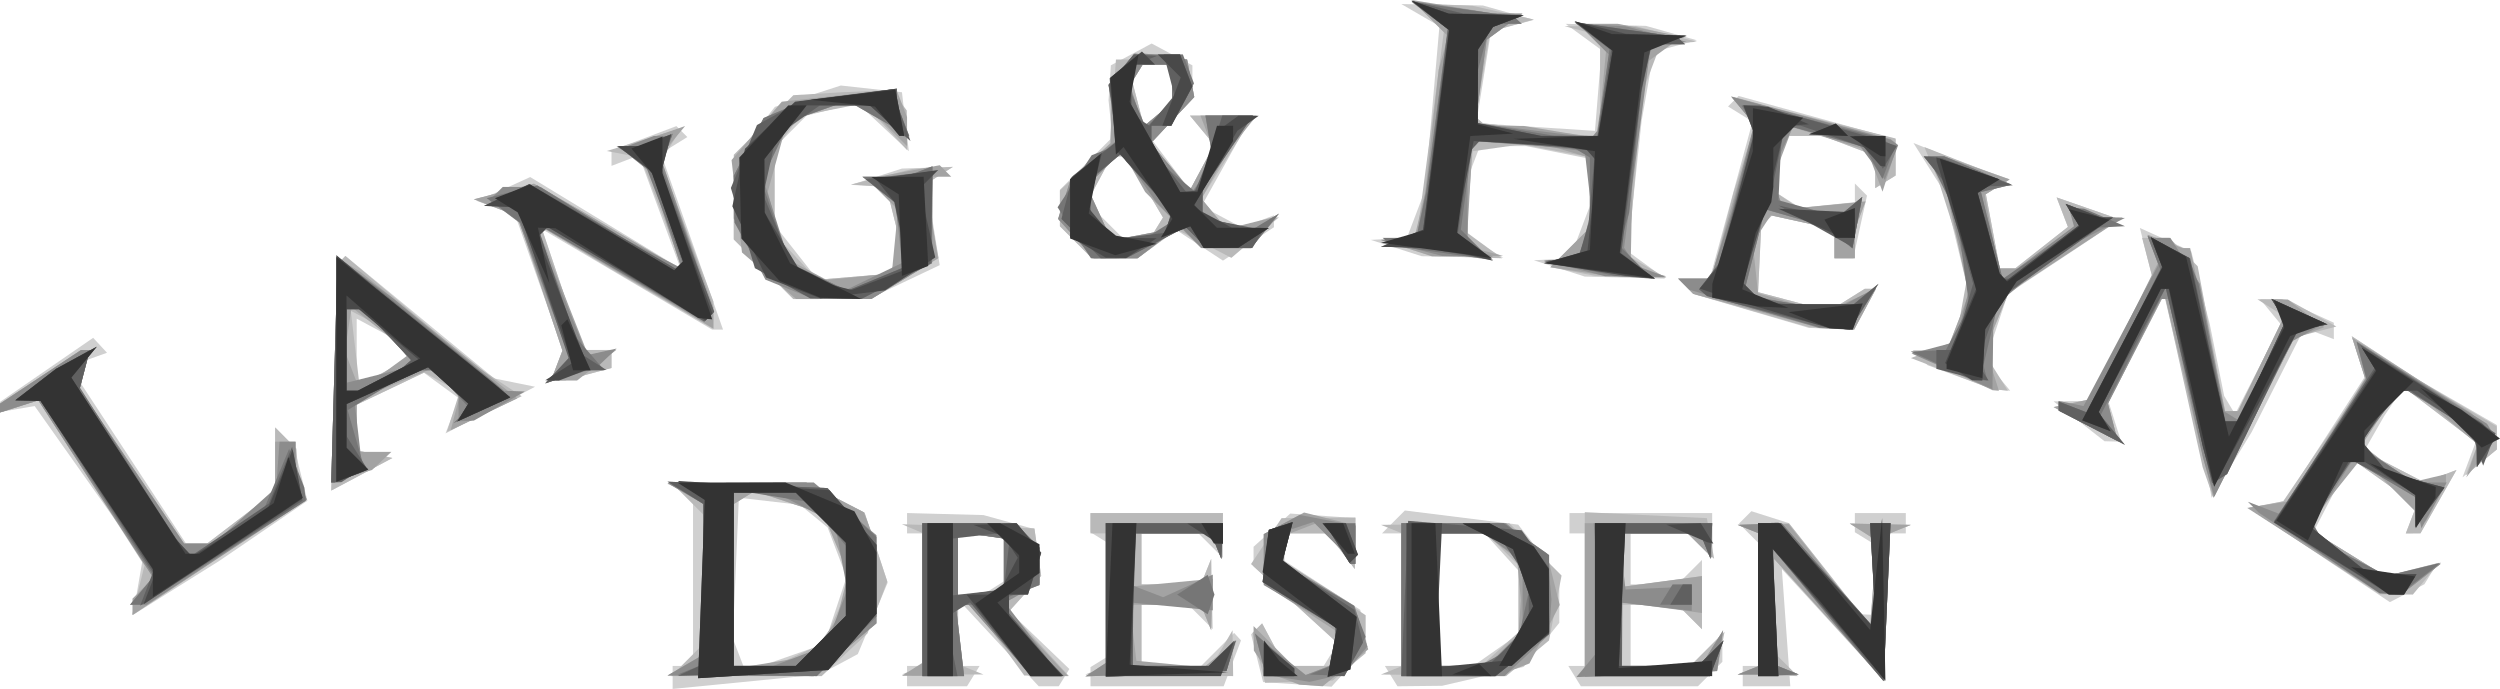 <?xml version="1.0" encoding="UTF-8" standalone="no"?>
<!-- Created with Inkscape (http://www.inkscape.org/) -->

<svg
   version="1.1"
   id="svg1"
   width="245.303"
   height="67.598"
   viewBox="0 0 245.303 67.598"
   xmlns="http://www.w3.org/2000/svg"
   xmlns:svg="http://www.w3.org/2000/svg">
  <defs
     id="defs1" />
  <g
     id="g1"
     transform="translate(-116.979,-208.186)">
    <g
       id="g527">
      <g
         id="g528"
         transform="translate(-8.351,12.526)">
        <path
           style="fill:#d0d0d0;fill-opacity:1"
           d="m 230.901,219.429 -1.571,-1.571 v -1.792 -1.792 l 2.574,-2.574 2.574,-2.574 -0.189,-1.813 -0.189,-1.813 0.115,-1.715 0.115,-1.715 2,-1.07 2,-1.07 2,1.07 2,1.07 v 1.65 1.65 l -1.941,2.066 -1.941,2.066 1.819,2.411 1.819,2.411 1.192,-2.227 1.192,-2.227 -1.192,-1.436 L 242.085,207 h 3.052 3.052 l -2.48,4.438 -2.48,4.438 1.978,1.059 1.978,1.059 1.572,-0.603 1.572,-0.603 v 0.584 0.584 l -2.5,1.638 -2.5,1.638 -2.293,-1.503 -2.293,-1.503 -1.898,1.388 L 236.948,221 h -2.237 -2.237 z m 7.927,-1.427 0.617,-0.998 -1.773,-3.002 L 235.899,211 h -0.749 -0.749 l -1.035,1.934 -1.035,1.934 v 0.494 0.494 l 1.571,1.571 1.571,1.571 h 1.37 1.37 z m 1.501,-14.124 V 202 h -1.441 -1.441 l -0.511,0.826 -0.511,0.826 0.574,2.195 0.574,2.195 1.378,-1.144 1.378,-1.144 z"
           id="path527" />
        <path
           style="fill:#d0d0d0;fill-opacity:1"
           d="m 278.33,222 -2.5,-0.801 1.775,-0.1 1.775,-0.1 0.975,-2.565 0.975,-2.565 v -2.31 -2.31 l -3.125,-0.625 -3.125,-0.625 h -2.268 -2.268 l -0.607,1.582 -0.607,1.582 v 2.869 2.869 l 1.75,1.019 1.75,1.019 -4,-0.069 -4,-0.069 -2.5,-0.801 -2.5,-0.801 1.775,-0.1 1.775,-0.1 0.893,-2.35 0.893,-2.35 0.701,-8.034 0.701,-8.034 -1.869,-1.086 -1.869,-1.086 4,0.069 4,0.069 2.5,0.707 2.5,0.707 -2.101,0.561 -2.101,0.561 -0.682,4.266 -0.682,4.266 0.283,0.263 0.283,0.263 5.5,0.354 5.5,0.354 0.323,-3.96 0.323,-3.96 -1.764,-1.29 -1.764,-1.29 3.941,0.1 3.941,0.1 2.5,0.707 2.5,0.707 -2.115,0.564 -2.115,0.564 -0.595,3.379 -0.595,3.379 -0.687,6.406 -0.687,6.406 1.838,1.344 1.838,1.344 -3.941,-0.1 -3.941,-0.1 z"
           id="path526" />
        <path
           style="fill:#d0d0d0;fill-opacity:1"
           d="m 200.253,222.077 -2.923,-2.923 v -3.942 -3.942 l 2.016,-2.562 2.016,-2.562 3.234,-1.048 3.234,-1.048 3,0.331 3,0.331 0.337,2.895 0.337,2.894 -2.532,-2.372 -2.532,-2.372 -2.485,0.624 -2.485,0.624 -1.57,1.57 -1.57,1.57 v 3.794 3.794 l 2.115,2.688 2.115,2.688 3.627,-0.304 3.627,-0.304 0.347,-1.829 0.347,-1.829 -0.608,-2.421 -0.608,-2.421 -1.731,-0.1 -1.731,-0.1 2.5,-0.801 2.5,-0.801 2.5,-0.084 2.5,-0.084 -1.289,0.818 -1.289,0.818 0.64,4.005 0.64,4.005 -3.503,1.662 L 210.528,225 h -3.676 -3.676 z"
           id="path525" />
        <path
           style="fill:#d0d0d0;fill-opacity:1"
           d="m 297.158,226.169 -5.672,-1.669 -0.745,-0.75 -0.745,-0.75 h 1.552 1.552 l 2.094,-7.704 2.094,-7.704 -1.2,-0.742 -1.2,-0.742 0.516,-0.516 0.516,-0.516 7.705,2.123 7.705,2.123 v 1.78 1.78 l -1,0.618 -1,0.618 v -1.584 -1.584 l -2.565,-0.975 L 304.2,209 h -1.826 -1.826 l -0.666,2.655 -0.666,2.655 1.308,0.83 1.308,0.83 2.75,0.015 2.75,0.015 v -1.167 -1.167 l 0.595,0.595 0.595,0.595 -0.675,3.071 L 307.171,221 h -0.921 -0.921 v -1.421 -1.421 l -3.072,-0.675 -3.071,-0.675 -0.523,0.523 -0.523,0.523 -0.155,3.236 -0.155,3.236 3.49,0.927 3.49,0.927 1.747,-1.091 L 308.303,224 h 0.549 0.549 l -1.07,2 -1.07,2 -2.215,-0.081 -2.215,-0.081 z"
           id="path524" />
        <path
           style="fill:#d0d0d0;fill-opacity:1"
           d="m 179.97,231.496 0.577,-1.504 -2.334,-6.612 -2.334,-6.612 -1.856,-0.687 -1.856,-0.687 2.592,-1.181 2.592,-1.181 6.74,4.102 6.74,4.102 0.629,0.365 0.629,0.365 -2.037,-5.53 -2.037,-5.53 -1.342,0.515 -1.342,0.515 v -0.749 -0.749 l 3.184,-1.202 3.184,-1.202 0.537,0.537 0.537,0.537 -1.3,0.803 -1.3,0.803 3.05,8.642 3.05,8.642 h -0.537 -0.537 l -8.345,-4.929 -8.345,-4.929 2.002,5.929 2.002,5.929 h 1.408 1.408 v 0.883 0.883 l -2.25,0.603 -2.25,0.603 -0.719,0.014 -0.719,0.014 z"
           id="path523" />
        <path
           style="fill:#d0d0d0;fill-opacity:1"
           d="M 317.652,232.674 314.473,231.5 313.735,230.75 312.996,230 h 1.691 1.691 l 1.074,-2.75 1.074,-2.75 -1.209,-5 -1.209,-5 -1.514,-2.405 -1.514,-2.405 1.874,0.757 1.874,0.757 2.846,1.029 2.846,1.029 -1.169,0.723 -1.169,0.723 0.684,3.646 0.684,3.646 h 0.754 0.754 l 2.589,-2.037 2.589,-2.037 -0.555,-1.446 -0.555,-1.446 3.112,1.085 3.112,1.085 -5.502,3.648 -5.502,3.648 -1.1,3.289 -1.1,3.289 1.213,1.461 1.213,1.461 -0.872,-0.076 -0.872,-0.076 z"
           id="path522" />
        <path
           style="fill:#d0d0d0;fill-opacity:1"
           d="m 342.248,244 -0.09,-0.5 -2.253,-9.5 -2.253,-9.5 -2.709,5.311 -2.709,5.311 0.615,1.939 0.615,1.939 -0.817,-0.022 -0.817,-0.022 -2.5,-1.956 -2.5,-1.956 1.736,-0.022 1.736,-0.022 3.092,-6.124 3.092,-6.124 -0.593,-2.361 -0.593,-2.361 2.521,1.149 2.521,1.149 0.912,3.587 0.912,3.587 0.7,3.5 0.7,3.5 0.535,0.901 0.535,0.901 2.253,-4.401 2.253,-4.401 -1.028,-1.25 -1.028,-1.25 h 1.075 1.075 l 2.547,1.161 2.547,1.161 v 0.808 0.808 l -1.441,-0.553 -1.44,-0.553 -2.587,5.105 -2.587,5.105 -1.969,3.229 -1.969,3.229 z"
           id="path521" />
        <path
           style="fill:#d0d0d0;fill-opacity:1"
           d="m 158.171,232.648 0.341,-11.148 0.356,-0.363 0.356,-0.363 7.303,6.011 7.303,6.011 2,0.406 2,0.406 -4.393,2.29 -4.393,2.29 0.66,-1.72 0.66,-1.72 -1.722,-1.259 -1.722,-1.259 -3.295,1.571 -3.295,1.571 v 2.241 2.241 l 1.75,0.374 1.75,0.374 -3,1.598 -3,1.598 z m 5.253,-0.698 1.962,-1.05 -0.584,-0.944 -0.584,-0.944 -1.944,-1.041 -1.944,-1.041 V 229.965 233 h 0.566 0.566 z"
           id="path520" />
        <path
           style="fill:#d0d0d0;fill-opacity:1"
           d="m 352.923,250.124 -6.907,-4.624 1.736,-0.339 1.736,-0.339 3.933,-6.085 3.933,-6.085 -0.636,-2.002 -0.636,-2.002 3.373,2.196 3.373,2.196 3.75,2.164 3.75,2.164 v 1.193 1.193 l -1.687,1.372 -1.687,1.372 0.648,-1.729 0.648,-1.729 -3.541,-2.701 -3.541,-2.701 -0.954,1.43 -0.954,1.43 -0.983,1.716 -0.983,1.716 2.953,1.527 2.953,1.527 1.582,-0.607 1.582,-0.607 -1.769,3.108 -1.769,3.108 -0.719,0.006 -0.719,0.006 0.532,-1.387 0.532,-1.387 -2.951,-2.101 -2.951,-2.101 -0.98,1.238 -0.98,1.238 -1.126,2.172 -1.126,2.172 3.525,2.178 3.525,2.178 2.553,-0.641 2.553,-0.641 -0.639,1.035 -0.639,1.035 -1.694,0.879 -1.694,0.879 z"
           id="path519" />
        <path
           style="fill:#d0d0d0;fill-opacity:1"
           d="m 138.858,253.246 0.477,-2.746 -5.303,-7.5 -5.303,-7.5 -1.699,0.294 -1.699,0.294 v -0.496 -0.496 l 4.57,-3.144 4.57,-3.144 0.68,0.733 0.68,0.733 -1.25,0.446 -1.25,0.446 v 1.109 1.109 l 5.126,7.808 5.126,7.808 h 1.03 1.03 l 3.344,-2.551 3.344,-2.551 V 240.749 237.6 l 0.929,0.95 0.929,0.95 0.653,2.645 0.653,2.645 -4.332,2.957 -4.332,2.957 -4.224,2.644 -4.224,2.644 z"
           id="path518" />
        <path
           style="fill:#d0d0d0;fill-opacity:1"
           d="m 296.33,262 v -1 h 1 1 v -5.8 -5.8 l -1.183,-1.183 -1.183,-1.183 0.608,-0.608 0.608,-0.608 1.825,0.581 1.825,0.581 3.5,4.472 3.5,4.472 0.75,0.038 0.75,0.038 v -3.441 -3.441 l -1,-0.618 -1,-0.618 V 246.941 246 h 2.5 2.5 v 1 1 h -1 -1 l -0.043,7.25 -0.043,7.25 -5.038,-5.5 -5.038,-5.5 0.413,5.75 0.413,5.75 h -2.332 -2.332 z"
           id="path517" />
        <path
           style="fill:#d0d0d0;fill-opacity:1"
           d="m 279.83,262 -0.618,-1 h 1.059 1.059 v -6.5 -6.5 h -1 -1 v -1 -1 h 7 7 v 2.2 2.2 l -1.2,-1.2 -1.2,-1.2 h -2.8 -2.8 v 2.5 2.5 h 2.3 2.3 l 1.2,-1.2 1.2,-1.2 v 3.4 3.4 l -1.2,-1.2 -1.2,-1.2 h -2.3 -2.3 v 3 3 h 2.929 2.929 l 1.571,-1.571 1.571,-1.571 v 1.371 1.371 l -1.2,1.2 -1.2,1.2 h -5.741 -5.741 z"
           id="path516" />
        <path
           style="fill:#d0d0d0;fill-opacity:1"
           d="m 261.83,262 -0.618,-1 h 1.059 1.059 v -6.5 -6.5 h -1.2 -1.2 l 1.125,-1.125 1.125,-1.125 5.558,0.694 5.558,0.694 2.018,2.565 2.018,2.565 v 2.254 2.254 l -1.75,2.16 -1.75,2.16 -4,0.927 -4,0.927 -2.191,0.024 -2.191,0.024 z m 10.277,-2.557 2.223,-1.557 v -3.115 -3.115 L 272.675,249.829 271.02,248 h -2.345 -2.345 v 6.5 6.5 h 1.777 1.778 z"
           id="path515" />
        <path
           style="fill:#d0d0d0;fill-opacity:1"
           d="m 248.677,260.247 -0.587,-2.34 0.539,-0.539 0.539,-0.539 1.116,2.086 1.116,2.086 h 1.906 1.906 l 0.687,-1.111 0.687,-1.111 -4.128,-3.773 -4.128,-3.773 v -0.961 -0.961 l 1.801,-1.63 1.801,-1.63 3.197,0.225 3.197,0.225 -0.03,2.5 -0.03,2.5 -1.328,-1.75 -1.328,-1.75 h -2.14 -2.14 v 1.332 1.332 l 3.736,2.418 3.736,2.418 0.351,1.824 0.351,1.824 -1.76,1.945 -1.76,1.945 -3.36,-0.226 -3.36,-0.226 z"
           id="path514" />
        <path
           style="fill:#d0d0d0;fill-opacity:1"
           d="m 232.33,262.059 v -0.941 l 1,-0.618 1,-0.618 V 254.5 249.118 l -1,-0.618 -1,-0.618 V 246.941 246 h 6.5 6.5 v 2.2 2.2 l -1.2,-1.2 -1.2,-1.2 h -2.8 -2.8 v 2.5 2.5 h 2.917 2.917 l 0.504,-1.25 0.504,-1.25 0.079,3.45 0.079,3.45 -1.2,-1.2 -1.2,-1.2 h -2.3 -2.3 v 3 3 h 2.929 2.929 l 1.619,-1.619 1.619,-1.619 0.336,0.369 0.336,0.369 -0.851,2.25 -0.851,2.25 h -6.532 -6.532 z"
           id="path513" />
        <path
           style="fill:#d0d0d0;fill-opacity:1"
           d="m 214.33,262 v -1 h 1 1 v -6.5 -6.5 h -1 -1 v -1 -1 l 3.75,0.1 3.75,0.1 2.5,0.691 2.5,0.691 0.33,2.291 0.33,2.291 -1.573,1.738 -1.573,1.738 2.957,2.833 2.957,2.833 -0.523,0.847 L 229.212,263 h -0.981 -0.981 l -3.947,-4.25 -3.947,-4.25 -0.013,3.25 -0.012,3.25 h 1.059 1.059 l -0.618,1 -0.618,1 h -2.941 -2.941 z m 8.848,-8.885 1.348,-0.855 -0.359,-1.88 -0.359,-1.88 -2.24,-0.32 -2.24,-0.32 V 250.93 254 l 1.25,-0.015 1.25,-0.015 z"
           id="path512" />
        <path
           style="fill:#d0d0d0;fill-opacity:1"
           d="M 191.33,262.129 V 261 h 1 1 v -8.417 -8.417 l -1.25,-0.504 -1.25,-0.504 6.8,-0.079 6.8,-0.079 2.867,1.483 2.867,1.483 1.133,3.432 1.133,3.432 -1.465,3.505 -1.465,3.505 -1.865,0.998 -1.865,0.998 -7.219,0.711 -7.219,0.711 z m 11.8,-2.209 3.098,-1.08 1.081,-3.276 1.081,-3.276 -0.926,-2.435 -0.926,-2.435 -1.354,-1.112 -1.354,-1.112 -3,-0.347 -3,-0.347 -0.299,6.901 -0.299,6.901 0.518,1.349 0.518,1.349 h 0.882 0.882 z"
           id="path511" />
        <path
           style="fill:#b9b9b9;fill-opacity:1"
           d="m 230.901,219.429 -1.571,-1.571 v -1.754 -1.754 l 2.449,-2.3 2.449,-2.3 0.301,-4.124 0.301,-4.124 h 3.486 3.486 l 0.354,1.839 0.354,1.839 -2.123,2.26 -2.123,2.26 1.896,2.341 1.896,2.341 1.206,-2.254 1.206,-2.254 -1.192,-1.436 L 242.085,207 h 3.135 3.135 l -2.573,4.075 -2.573,4.075 1.236,1.489 1.236,1.489 2.574,-0.58 2.574,-0.58 -2.337,1.996 -2.337,1.996 -2.681,-1.387 -2.681,-1.387 -1.923,1.406 L 236.948,221 h -2.237 -2.237 z m 7.927,-1.427 0.617,-0.998 -1.773,-3.002 L 235.899,211 h -0.749 -0.749 l -1.07,2 -1.07,2 1.07,2 1.07,2 h 1.906 1.906 z m 1.501,-14.124 V 202 h -1.441 -1.441 l -0.511,0.826 -0.511,0.826 0.574,2.195 0.574,2.195 1.378,-1.144 1.378,-1.144 z"
           id="path484" />
        <path
           style="fill:#b9b9b9;fill-opacity:1"
           d="m 279.641,222.302 -2.188,-0.425 1.938,-1.938 L 281.33,218 v -3.455 -3.455 l -3.369,-0.632 -3.369,-0.632 -2.381,0.337 -2.381,0.337 -0.323,3.96 -0.323,3.96 1.764,1.29 1.764,1.29 -3.441,-0.1 -3.441,-0.1 -2.5,-0.801 -2.5,-0.801 1.75,-0.1 1.75,-0.1 0.036,-0.25 0.036,-0.25 1.298,-9.845 1.298,-9.845 -1.405,-1.405 -1.405,-1.405 2.821,0.118 2.821,0.118 3,0.67 3,0.67 -2.141,0.59 -2.141,0.59 -0.708,4.189 -0.708,4.189 0.349,0.307 0.349,0.307 5.75,0.697 5.75,0.697 v -4.999 -4.999 l -1.75,-0.457 -1.75,-0.457 3.5,0.002 3.5,0.002 3,0.763 3,0.763 -1.775,0.118 -1.775,0.118 -0.893,2.35 -0.893,2.35 -0.701,8.034 -0.701,8.034 1.869,1.086 1.869,1.086 -3.5,-0.106 -3.5,-0.106 z"
           id="path483" />
        <path
           style="fill:#b9b9b9;fill-opacity:1"
           d="m 200.253,222.077 -2.923,-2.923 V 215 210.846 l 2.923,-2.923 2.923,-2.923 2.327,-0.142 2.327,-0.142 2.5,-0.108 2.5,-0.108 0.735,1 0.735,1 0.015,1.939 0.015,1.939 -2.131,-2.287 -2.131,-2.287 -3.119,0.612 -3.119,0.612 -1.25,1.678 -1.25,1.678 v 4.12 4.12 l 2.09,2.244 2.09,2.244 3.651,-0.305 3.651,-0.305 0.347,-1.829 0.347,-1.829 -0.608,-2.421 -0.608,-2.421 -1.731,-0.118 -1.731,-0.118 3,-0.763 3,-0.763 2,-0.103 2,-0.103 -1.382,0.875 -1.382,0.875 0.675,3.598 0.675,3.598 -3.293,2.008 -3.293,2.008 -3.827,0.004 -3.827,0.004 z"
           id="path482" />
        <path
           style="fill:#b9b9b9;fill-opacity:1"
           d="m 297.161,226.132 -5.668,-1.632 -0.748,-0.75 -0.748,-0.75 h 1.628 1.628 l 1.095,-4.25 1.095,-4.25 1.034,-3.289 1.034,-3.289 -1.125,-1.355 -1.125,-1.355 8.035,2.018 8.035,2.018 v 1.817 1.817 l -1,0.618 -1,0.618 v -1.584 -1.584 l -2.565,-0.975 L 304.2,209 h -1.826 -1.826 l -0.666,2.655 -0.666,2.655 1.308,0.876 1.308,0.876 3.281,-0.334 3.281,-0.334 -0.531,1.385 -0.531,1.385 V 219.582 221 h -1 -1 v -1.421 -1.421 l -3.072,-0.675 -3.071,-0.675 -0.523,0.523 -0.523,0.523 -0.155,3.236 -0.155,3.236 3.49,0.927 3.49,0.927 1.747,-1.091 L 308.303,224 h 0.549 0.549 l -1.07,2 -1.07,2 -2.215,-0.118 -2.215,-0.118 z"
           id="path481" />
        <path
           style="fill:#b9b9b9;fill-opacity:1"
           d="m 179.955,231.536 0.562,-1.464 -2.199,-6.607 -2.199,-6.607 -2.145,-0.821 -2.145,-0.821 2.944,-0.765 2.944,-0.765 2.556,1.468 2.556,1.468 4.791,2.808 4.791,2.808 -2.041,-5.369 -2.041,-5.369 -5.1e-4,-0.177 -5e-4,-0.177 -1.734,-0.334 -1.734,-0.334 3.672,-1.127 3.672,-1.127 -1.023,1.639 -1.023,1.639 2.585,6.868 2.585,6.868 v 1.355 1.355 l -5.25,-3.072 -5.25,-3.072 -3.202,-1.954 -3.202,-1.954 2.044,6.052 2.044,6.052 h 1.408 1.408 v 0.883 0.883 l -2.25,0.603 -2.25,0.603 -0.719,0.014 -0.719,0.014 z"
           id="path480" />
        <path
           style="fill:#b9b9b9;fill-opacity:1"
           d="m 319.33,233.277 -1.5,-0.565 -2.5,-0.959 -2.5,-0.959 2.195,-0.844 2.195,-0.844 0.602,-3.303 0.602,-3.303 -1.426,-4.5 -1.426,-4.5 -0.71,-1.705 -0.71,-1.705 4.128,1.622 4.128,1.622 -1.112,0.687 -1.112,0.687 0.684,3.646 0.684,3.646 h 0.754 0.754 l 2.589,-2.037 2.589,-2.037 -0.555,-1.446 -0.555,-1.446 3.094,1.079 3.094,1.079 -5.449,3.588 -5.449,3.588 -1.214,2.931 -1.214,2.931 1.177,1.885 1.177,1.885 -0.758,-0.079 -0.758,-0.079 z"
           id="path479" />
        <path
           style="fill:#b9b9b9;fill-opacity:1"
           d="m 341.981,243 -0.524,-1.5 -1.879,-8.5 -1.879,-8.5 -2.767,5.38 -2.767,5.38 0.482,1.844 0.482,1.844 -3.15,-1.673 -3.15,-1.673 1.775,-0.378 1.775,-0.378 3.057,-6.055 3.057,-6.055 -0.488,-1.867 L 335.517,219 h 1.335 1.335 l 1.39,1.39 1.39,1.39 1.341,7.11 1.341,7.11 h 0.64 0.64 l 2.261,-4.653 2.261,-4.653 -1.311,-0.832 -1.311,-0.832 1.5,0.02 1.5,0.02 2.373,1.316 2.373,1.316 -2.055,0.537 -2.055,0.537 -3.981,7.861 -3.981,7.861 z"
           id="path478" />
        <path
           style="fill:#b9b9b9;fill-opacity:1"
           d="m 158.171,232.648 0.341,-11.148 0.353,-0.36 0.353,-0.36 6.338,5.36 6.338,5.36 2.314,1.519 2.314,1.519 -3.669,1.75 -3.669,1.749 0.617,-1.945 0.617,-1.945 -1.731,-0.969 -1.731,-0.969 -3.313,1.58 -3.313,1.58 v 2.241 2.241 l 1.75,0.374 1.75,0.374 -3,1.598 -3,1.598 z m 5.289,-0.718 1.999,-1.07 -1.232,-1.485 -1.232,-1.485 -1.622,-0.868 -1.622,-0.868 0.4,3.423 0.4,3.423 h 0.456 0.456 z"
           id="path477" />
        <path
           style="fill:#b9b9b9;fill-opacity:1"
           d="m 352.397,249.742 -6.433,-4.24 1.697,-0.327 1.697,-0.327 4.043,-5.954 4.043,-5.954 -0.681,-2.146 -0.681,-2.146 3.373,2.215 3.373,2.215 3.742,2.211 3.742,2.211 0.008,1.128 0.008,1.128 -1.523,1.264 -1.523,1.264 0.591,-1.539 0.591,-1.539 -3.667,-2.797 -3.667,-2.797 -1.879,2.444 -1.879,2.444 -0.022,0.724 -0.022,0.724 2.937,1.519 2.937,1.519 1.582,-0.607 1.582,-0.607 -1.769,3.108 -1.769,3.108 -0.719,0.006 -0.719,0.006 0.532,-1.387 0.532,-1.387 -2.986,-2.126 -2.986,-2.126 -2.077,2.917 -2.078,2.918 v 0.514 0.514 l 3.531,2.182 3.531,2.182 2.644,-0.664 2.644,-0.664 -1.297,1.563 -1.297,1.563 -1.628,-0.009 -1.628,-0.009 z"
           id="path476" />
        <path
           style="fill:#b9b9b9;fill-opacity:1"
           d="m 138.9,253.575 0.605,-2.412 -5.204,-8.112 -5.204,-8.112 -1.884,0.598 -1.884,0.598 v -0.435 -0.434 l 3.979,-2.633 L 133.287,230 h 0.428 0.428 l -0.499,1.908 -0.499,1.908 5.123,7.592 5.123,7.592 h 1.125 1.125 l 3.344,-2.551 3.344,-2.551 V 240.749 237.6 l 1.04,1.04 1.04,1.04 0.21,2.72 0.21,2.72 -8.267,5.434 -8.267,5.434 z"
           id="path475" />
        <path
           style="fill:#b9b9b9;fill-opacity:1"
           d="m 297.08,261.338 1.25,-0.504 V 254.5 248.167 l -1.25,-0.504 -1.25,-0.504 2.52,-0.079 2.52,-0.079 3.98,5.039 3.98,5.039 0.315,-4.19 0.315,-4.19 -1.315,-0.834 -1.315,-0.834 3,0.064 3,0.064 -1.25,0.504 -1.25,0.504 -0.024,7.167 -0.024,7.167 -5.437,-6 -5.437,-6 -0.039,4.55 -0.039,4.55 1.2,1.2 1.2,1.2 -2.95,-0.079 -2.95,-0.079 z"
           id="path474" />
        <path
           style="fill:#b9b9b9;fill-opacity:1"
           d="m 280.83,253.996 v -8.08 l 5.99,0.292 5.99,0.292 0.357,2 0.357,2 -1.297,-1.25 -1.297,-1.25 h -3.3 -3.3 v 2.632 2.632 l 4,-0.537 4,-0.537 v 2.605 2.605 l -1.2,-1.2 -1.2,-1.2 h -2.8 -2.8 v 3 3 h 3.429 3.429 l 1.679,-1.679 1.679,-1.679 -0.368,1.929 -0.368,1.929 -6.49,0.288 -6.49,0.288 z"
           id="path473" />
        <path
           style="fill:#b9b9b9;fill-opacity:1"
           d="m 262.08,261.338 1.25,-0.504 V 254.5 248.167 l -1.25,-0.504 -1.25,-0.504 6.295,-0.079 6.295,-0.079 2.566,2.566 2.566,2.566 -0.615,3.184 -0.615,3.184 -2.108,1.75 -2.108,1.75 -6.139,-0.079 -6.139,-0.079 z m 10.421,-1.993 1.829,-1.655 v -3.274 -3.274 L 272.758,249.571 271.187,248 h -2.429 -2.429 v 6.5 6.5 h 2.171 2.171 z"
           id="path472" />
        <path
           style="fill:#b9b9b9;fill-opacity:1"
           d="m 233.08,261.338 1.25,-0.504 V 254.417 248 h -1 -1 v -1 -1 h 6.5 6.5 l -0.079,2.25 -0.079,2.25 -0.504,-1.25 -0.504,-1.25 h -3.417 -3.417 v 2.5 2.5 h 2.917 2.917 l 0.504,-1.25 0.504,-1.25 v 3.5 3.5 l -0.504,-1.25 -0.504,-1.25 h -2.917 -2.917 v 3 3 h 3.45 3.45 l 1.019,-1.75 1.019,-1.75 0.03,2.25 0.03,2.25 -7.25,-0.079 -7.25,-0.079 z"
           id="path471" />
        <path
           style="fill:#b9b9b9;fill-opacity:1"
           d="m 215.08,261.338 1.25,-0.504 V 254.5 248.167 l -1.25,-0.533 -1.25,-0.533 6.5,0.2 6.5,0.2 0.33,2.332 0.33,2.332 -1.557,1.72 -1.557,1.72 2.92,3.197 2.92,3.197 -2.194,-0.028 -2.194,-0.028 -2.5,-3.445 -2.5,-3.445 -0.75,-0.028 -0.75,-0.028 v 2.917 2.917 l 1.25,0.504 1.25,0.504 h -4 -4 z M 223.83,251 v -2.5 l -2.25,-0.32 -2.25,-0.32 V 251 v 3.139 l 2.25,-0.32 2.25,-0.32 z"
           id="path470" />
        <path
           style="fill:#b9b9b9;fill-opacity:1"
           d="m 192.758,260.429 1.571,-1.571 V 252.5 246.143 L 192.758,244.571 191.187,243 h 6.621 6.621 l 2.867,1.483 2.867,1.483 1.113,3.373 1.113,3.373 -0.969,2.548 -0.969,2.548 -2.25,2.096 L 205.953,262 h -7.383 -7.383 z m 10.914,-0.539 2.437,-1.11 1.11,-2.437 1.11,-2.437 V 252.5 251.094 l -1.147,-2.518 -1.147,-2.518 -3.333,-1.1 -3.333,-1.1 -1.02,0.63 -1.02,0.63 V 253.059 261 h 1.953 1.953 z"
           id="path469" />
        <path
           style="fill:#b9b9b9;fill-opacity:1"
           d="m 248.846,260.21 -0.614,-2.446 0.468,-0.468 0.468,-0.468 1.116,2.086 1.116,2.086 h 2.465 2.465 v -1.228 -1.228 l -4.124,-3.769 -4.124,-3.769 1.499,-2.253 1.499,-2.253 3.625,-0.032 3.625,-0.032 -0.032,2.532 -0.032,2.532 -1.328,-1.75 -1.328,-1.75 h -2.14 -2.14 v 1.367 1.367 l 4,2.647 4,2.647 v 1.863 1.863 l -1.615,1.34 -1.615,1.34 -3.32,0.11 -3.32,0.11 z"
           id="path468" />
        <path
           style="fill:#a3a3a3;fill-opacity:1"
           d="m 230.895,219.072 -1.745,-1.928 0.616,-1.94 0.616,-1.94 1.974,-1.787 1.974,-1.787 v -3.223 -3.223 l 1.445,-1.199 1.445,-1.199 2.295,0.327 2.295,0.327 0.351,1.839 0.351,1.839 -2.123,2.26 -2.123,2.26 1.896,2.341 1.896,2.341 1.133,-2.118 1.133,-2.118 -0.603,-1.572 L 243.116,207 h 2.762 2.762 l -1.405,1.75 -1.405,1.75 -1.307,2.328 -1.307,2.328 1.233,1.486 1.233,1.486 2.499,-0.627 2.499,-0.627 -1.297,1.563 L 248.085,220 h -2.454 -2.454 l -2.74,-2.75 -2.74,-2.75 -1.126,-2 -1.126,-2 -1.734,1.713 -1.734,1.713 1.21,2.655 1.21,2.655 3.217,-0.601 3.217,-0.601 -1.941,1.482 L 236.948,221 h -2.154 -2.154 z m 9.435,-15.194 V 202 h -1.441 -1.441 l -0.624,1.009 -0.624,1.009 0.649,2.044 0.649,2.044 1.416,-1.175 1.416,-1.175 z"
           id="path441" />
        <path
           style="fill:#a3a3a3;fill-opacity:1"
           d="m 280.14,222.29 -2.689,-0.411 1.939,-1.939 L 281.33,218 v -3.433 -3.433 l -1.75,-0.51 -1.75,-0.51 -4,-0.307 -4,-0.307 -0.299,5.167 -0.299,5.167 1.799,0.467 1.799,0.467 -3.5,0.016 -3.5,0.016 -2.5,-0.801 -2.5,-0.801 1.642,-0.1 1.642,-0.1 0.534,-2.25 0.534,-2.25 0.656,-6 0.656,-6 0.452,-1.645 0.452,-1.645 -1.775,-1.775 -1.775,-1.775 3.991,0.659 3.991,0.659 1.441,0.011 1.441,0.011 -1.757,1.285 -1.757,1.285 -0.565,4.215 -0.565,4.215 2.382,0.011 2.382,0.011 3.634,0.601 3.634,0.601 0.405,-4.251 0.405,-4.251 -1.361,-1.361 -1.361,-1.361 h 1.946 1.946 l 3.141,0.628 3.141,0.628 -1.699,1.242 -1.699,1.242 -0.733,5.88 -0.733,5.88 -0.084,4.177 -0.084,4.177 1.75,0.457 1.75,0.457 -3,-0.034 -3,-0.034 z"
           id="path440" />
        <path
           style="fill:#a3a3a3;fill-opacity:1"
           d="m 200.787,222.717 -2.654,-2.283 -0.511,-4.534 -0.511,-4.534 2.464,-2.864 2.464,-2.864 5.616,-0.618 5.616,-0.618 0.53,1.381 0.53,1.381 V 208.582 210 l -2,-2 -2,-2 h -2.309 -2.309 l -1.695,1.25 -1.695,1.25 -0.832,3 -0.832,3 0.858,3.227 0.858,3.227 2.024,1.083 2.024,1.083 3.204,-0.31 3.204,-0.31 0.304,-3.125 0.304,-3.125 -1.52,-1.52 -1.52,-1.52 3.569,-0.669 3.569,-0.669 0.564,0.564 0.564,0.564 h -1.294 -1.294 l 0.641,4.007 0.641,4.007 -3.263,1.989 -3.263,1.989 -3.694,0.004 -3.694,0.004 z"
           id="path439" />
        <path
           style="fill:#a3a3a3;fill-opacity:1"
           d="M 297.65,226.153 291.47,224.5 l -0.737,-0.75 -0.737,-0.75 h 1.599 1.599 l 0.511,-1.75 0.511,-1.75 1.641,-5.796 1.641,-5.796 -1.161,-1.399 -1.161,-1.399 7.827,2.093 7.827,2.093 0.341,0.277 0.341,0.277 -0.733,2.309 -0.733,2.309 -0.752,-2.033 -0.752,-2.033 -3.66,-1.123 -3.66,-1.123 -0.987,2.595 -0.987,2.595 0.549,1.432 0.549,1.432 4.013,-0.383 4.013,-0.383 -0.522,1.36 -0.522,1.36 V 219.582 221 h -1 -1 v -1.421 -1.421 l -3.125,-0.686 -3.125,-0.686 -0.884,1.357 -0.884,1.357 0.259,2.468 0.259,2.468 3.271,0.933 3.271,0.933 2.51,-1.144 2.51,-1.144 -1.067,1.993 -1.067,1.993 -1.715,-0.097 -1.715,-0.097 z"
           id="path438" />
        <path
           style="fill:#a3a3a3;fill-opacity:1"
           d="m 179.955,231.536 0.562,-1.464 -2.199,-6.607 -2.199,-6.607 -2.145,-0.821 -2.145,-0.821 2.944,-0.765 2.944,-0.765 2.556,1.468 2.556,1.468 4.715,2.764 4.715,2.764 -1.589,-4.824 -1.588,-4.824 -1.415,-1.139 -1.415,-1.139 3.15,-1.098 3.15,-1.098 -1.239,1.493 -1.239,1.493 2.627,7.401 2.628,7.401 v 1.042 1.042 l -8.248,-4.868 -8.248,-4.868 -0.239,0.239 -0.239,0.239 2.342,5.93 2.342,5.93 1.395,-0.264 1.395,-0.264 -1.941,1.514 L 181.948,233 h -1.277 -1.277 z"
           id="path437" />
        <path
           style="fill:#a3a3a3;fill-opacity:1"
           d="m 316.83,232.055 -4,-1.893 1.775,-0.081 1.775,-0.081 1.063,-2.75 1.063,-2.75 -1.199,-5.5 -1.199,-5.5 -1.011,-1.25 -1.011,-1.25 h 0.973 0.973 l 3.246,1.131 3.246,1.131 -1.228,0.759 -1.228,0.759 0.677,3.61 0.677,3.61 h 0.995 0.995 l 2.92,-2.159 2.92,-2.159 -0.625,-1.011 -0.625,-1.011 1.746,0.67 1.746,0.67 h 1.058 1.058 l -5.594,3.684 -5.594,3.684 -1.136,2.742 -1.136,2.742 0.658,2.074 0.658,2.074 -0.317,-0.026 -0.317,-0.026 z"
           id="path436" />
        <path
           style="fill:#a3a3a3;fill-opacity:1"
           d="m 158.143,231.97 0.313,-11.011 1.14,0.705 1.14,0.705 7.669,6.192 7.669,6.192 -3.26,1.555 -3.26,1.555 0.458,-1.75 0.458,-1.75 -1.482,-1.23 -1.482,-1.23 -3.587,1.499 -3.587,1.499 V 237.449 240 h 1.7 1.7 l -0.95,0.888 -0.95,0.888 -2,0.603 -2,0.603 z m 5.622,-0.299 1.817,-1.329 -2.876,-2.271 -2.876,-2.271 -0.329,2.173 -0.329,2.173 0.548,1.427 0.548,1.427 h 0.84 0.84 z"
           id="path435" />
        <path
           style="fill:#a3a3a3;fill-opacity:1"
           d="m 341.887,242 -0.634,-2.5 -1.773,-7.5 -1.773,-7.5 -2.771,5.38 -2.771,5.38 0.482,1.844 0.482,1.844 -3.15,-1.673 -3.15,-1.673 1.777,-0.379 1.777,-0.379 3.331,-6.671 3.331,-6.671 -0.495,-1.409 -0.495,-1.409 1.718,0.659 1.718,0.659 h 0.369 0.369 l 1.719,8 1.719,8 h 0.63 0.63 l 2.218,-4.565 2.218,-4.565 -0.578,-0.935 -0.578,-0.935 0.809,0.032 0.809,0.032 1.779,1.35 1.779,1.35 -1.495,0.574 -1.495,0.574 -3.939,7.795 -3.939,7.795 z"
           id="path434" />
        <path
           style="fill:#a3a3a3;fill-opacity:1"
           d="m 352.33,249.692 -6.5,-4.192 2,-0.324 2,-0.324 3.785,-6.029 3.785,-6.029 -0.631,-1.989 -0.631,-1.989 5.847,3.694 5.847,3.694 1.26,1.194 1.26,1.194 -1.512,1.954 -1.512,1.955 0.558,-1.615 0.558,-1.615 -3.132,-2.635 L 362.176,234 h -0.808 -0.808 l -1.738,2.653 -1.738,2.653 2.373,1.855 2.373,1.855 1.75,-0.414 1.75,-0.414 v 0.472 0.472 l -0.996,1.861 -0.996,1.861 -3.133,-3.133 -3.133,-3.133 -2.366,2.956 -2.366,2.956 -0.005,0.668 -0.005,0.668 3.531,2.182 3.531,2.182 2.719,-0.616 2.719,-0.616 -1.941,1.515 -1.941,1.515 -1.059,-0.058 -1.059,-0.058 z"
           id="path433" />
        <path
           style="fill:#a3a3a3;fill-opacity:1"
           d="M 138.33,255.207 V 254.4 l 1.02,-1.02 1.02,-1.02 -5.641,-8.709 -5.641,-8.709 -1.879,0.596 -1.879,0.596 v -0.435 -0.434 l 3.979,-2.633 L 133.287,230 h 0.428 0.428 l -0.499,1.908 -0.499,1.908 5.123,7.592 5.123,7.592 h 1.393 1.393 l 3.077,-2.589 3.077,-2.589 V 241.411 239 h 1 1 v 1.418 1.418 l 0.539,1.405 0.539,1.405 -8.539,5.683 -8.539,5.683 z"
           id="path432" />
        <path
           style="fill:#a3a3a3;fill-opacity:1"
           d="m 297.08,261.338 1.25,-0.504 V 254.5 248.167 l -1.25,-0.504 -1.25,-0.504 2.5,-0.039 2.5,-0.039 4,5.08 4,5.08 0.315,-4.271 0.315,-4.271 -1.315,-0.834 -1.315,-0.834 3,0.064 3,0.064 -1.25,0.504 -1.25,0.504 -0.024,7.167 -0.024,7.167 -5.437,-6 -5.437,-6 -0.039,5.167 -0.039,5.167 1.25,0.504 1.25,0.504 h -3 -3 z"
           id="path431" />
        <path
           style="fill:#a3a3a3;fill-opacity:1"
           d="M 280.83,254.54 V 247 h 6.25 6.25 v 1.7 1.7 l -1.2,-1.2 -1.2,-1.2 h -3.3 -3.3 v 2.632 2.632 l 4,-0.537 4,-0.537 V 254 v 1.81 l -4,-0.537 -4,-0.537 V 257.868 261 h 3.95 3.95 l 1.087,-1.75 1.087,-1.75 -0.297,2 -0.297,2 -6.49,0.29 -6.49,0.29 z"
           id="path430" />
        <path
           style="fill:#a3a3a3;fill-opacity:1"
           d="M 262.83,254.5 V 247 h 5.027 5.027 l 2.108,1.477 2.108,1.477 0.635,2.532 0.635,2.532 -1.484,2.87 -1.484,2.87 -1.619,0.621 L 272.166,262 h -4.668 -4.668 z m 9.929,4.929 1.571,-1.571 0.115,-1.679 0.115,-1.679 -0.188,-2 -0.188,-2 -1.619,-1.25 -1.619,-1.25 h -2.309 -2.309 v 6.5 6.5 h 2.429 2.429 z"
           id="path429" />
        <path
           style="fill:#a3a3a3;fill-opacity:1"
           d="m 233.171,261.149 1.341,-0.88 -0.341,-6.637 -0.341,-6.637 5.75,0.002 5.75,0.002 -0.079,1.75 -0.079,1.75 -0.504,-1.25 -0.504,-1.25 h -3.917 -3.917 v 2.605 2.605 l 4,-0.381 4,-0.381 -0.079,2.526 -0.079,2.526 -0.504,-1.25 -0.504,-1.25 h -3.483 -3.483 l 0.316,2.75 0.316,2.75 3.315,0.318 3.315,0.318 1.597,-1.318 1.597,-1.318 -0.492,1.5 -0.492,1.5 -6.92,0.264 -6.92,0.264 z"
           id="path428" />
        <path
           style="fill:#a3a3a3;fill-opacity:1"
           d="m 215.171,261.119 1.341,-0.85 -0.341,-6.637 -0.341,-6.637 4.55,0.002 4.55,0.002 1.2,1.2 1.2,1.2 v 1.831 1.831 l -1.5,0.576 -1.5,0.576 v 0.787 0.787 l 2.901,3.106 2.901,3.106 h -1.798 -1.798 l -3.073,-3.5 -3.073,-3.5 h -0.64 -0.64 l 0.409,3.5 0.409,3.5 -3.049,-0.015 -3.049,-0.015 z M 223.83,251 v -2.5 l -2.25,-0.32 -2.25,-0.32 V 251 v 3.139 l 2.25,-0.32 2.25,-0.32 z"
           id="path427" />
        <path
           style="fill:#a3a3a3;fill-opacity:1"
           d="m 192.58,260.92 1.75,-1.019 V 252.5 245.099 l -1.75,-1.019 -1.75,-1.019 6.8,-0.03 6.8,-0.03 2.829,1.463 2.829,1.463 0.621,1.619 0.621,1.619 v 3.829 3.829 l -3.077,2.589 -3.077,2.589 -7.173,-0.03 -7.173,-0.03 z m 13.54,-2.647 1.297,-1.773 0.57,-2.269 0.57,-2.269 -1.217,-2.937 -1.217,-2.937 -3.377,-1.115 -3.377,-1.115 -1.02,0.63 -1.02,0.63 v 8.072 8.072 l 3.747,-0.608 3.747,-0.608 z"
           id="path426" />
        <path
           style="fill:#a3a3a3;fill-opacity:1"
           d="m 251.33,262.271 -1.5,-0.571 -0.735,-1.1 -0.735,-1.1 -0.015,-1.205 -0.015,-1.205 2.444,2.444 2.444,2.444 1.556,-0.597 1.556,-0.597 -0.012,-1.643 -0.012,-1.643 -3.488,-2.259 -3.488,-2.259 v -2.456 -2.456 l 1.979,-1.059 1.979,-1.059 2.521,0.633 2.521,0.633 V 249.108 251 l -1.977,-1.977 -1.977,-1.977 -1.523,0.584 -1.523,0.584 v 1.311 1.311 l 3.448,2.131 3.448,2.131 0.679,2.138 0.679,2.138 -2.238,1.812 -2.238,1.812 -1.139,-0.079 -1.139,-0.079 z"
           id="path425" />
        <path
           style="fill:#8c8c8c;fill-opacity:1"
           d="m 230.895,219.072 -1.745,-1.928 0.649,-2.046 0.649,-2.046 2.191,-1.776 2.191,-1.776 -0.322,-2.81 -0.322,-2.81 1.237,-1.49 1.237,-1.49 2.577,0.301 2.577,0.301 0.349,1.839 0.349,1.839 -2.123,2.26 -2.123,2.26 2.012,2.401 2.012,2.401 1.044,-1.5 1.044,-1.5 -0.385,-2.25 -0.385,-2.25 h 2.331 2.331 l -2.47,3.64 -2.47,3.64 v 1.341 1.341 l 2.443,0.613 2.443,0.613 1.307,-0.786 1.307,-0.786 -1.372,1.692 L 248.085,220 h -2.423 -2.423 l -2.234,-2.25 -2.234,-2.25 -1.717,-2.468 -1.717,-2.468 -1.681,1.681 -1.681,1.681 1.21,2.655 1.21,2.655 3.217,-0.601 3.217,-0.601 -1.941,1.482 L 236.948,221 h -2.154 -2.154 z m 9.435,-15.194 V 202 h -1.441 -1.441 l -0.624,1.009 -0.624,1.009 0.649,2.044 0.649,2.044 1.416,-1.175 1.416,-1.175 z"
           id="path398" />
        <path
           style="fill:#8c8c8c;fill-opacity:1"
           d="m 279.83,222 -3,-0.763 1.731,-0.118 1.731,-0.118 0.597,-2.379 0.597,-2.379 -0.328,-2.871 -0.328,-2.871 -5,-0.608 -5,-0.608 -0.75,0.417 -0.75,0.417 v 4.858 4.858 l 1.25,0.504 1.25,0.504 -2.5,-0.039 -2.5,-0.039 -3,-0.763 -3,-0.763 1.731,-0.118 1.731,-0.118 0.461,-2.25 0.461,-2.25 1.088,-7.992 1.088,-7.992 -1.78,-1.378 -1.78,-1.378 4,0.609 4,0.609 1.441,0.011 1.441,0.011 -1.757,1.285 -1.757,1.285 -0.548,4.085 -0.548,4.085 5.698,0.712 5.698,0.712 0.274,-0.332 0.274,-0.332 0.577,-3.743 0.577,-3.743 -1.507,-1.507 -1.507,-1.507 2.321,0.118 2.321,0.118 3,0.763 3,0.763 -1.75,0.118 -1.75,0.118 -0.036,0.25 -0.036,0.25 -1.284,9.733 -1.284,9.733 0.57,0.867 0.57,0.867 1.5,0.571 1.5,0.571 -3,-0.039 -3,-0.039 z"
           id="path397" />
        <path
           style="fill:#8c8c8c;fill-opacity:1"
           d="m 202.632,223.988 -2.198,-0.885 -1.552,-3.002 -1.552,-3.002 V 215 212.901 l 1.463,-2.829 1.463,-2.829 1.787,-0.764 1.787,-0.764 4.75,-0.678 4.75,-0.678 v 0.739 0.739 l 0.614,1.601 0.614,1.601 -3.033,-1.741 -3.033,-1.741 -2.829,0.995 -2.829,0.995 -1.331,2.778 -1.331,2.778 1.329,4.192 1.329,4.192 2.75,1.312 2.75,1.312 2.75,-1.324 2.75,-1.324 -0.322,-2.981 -0.322,-2.981 -1.619,-1.25 -1.619,-1.25 h 2.109 2.109 l 1.332,-0.51 1.332,-0.51 -0.035,4.704 -0.035,4.704 -2.965,1.801 -2.965,1.801 -3,-0.058 -3,-0.058 z"
           id="path396" />
        <path
           style="fill:#8c8c8c;fill-opacity:1"
           d="m 297.457,225.968 -6.373,-1.88 -0.544,-0.544 L 289.996,223 h 1.589 1.589 l 1.021,-3.25 1.021,-3.25 1.115,-4.326 1.115,-4.326 -1.116,-1.345 -1.116,-1.345 7.807,2.1 7.807,2.1 0.374,0.278 0.374,0.278 -0.651,1.697 -0.651,1.697 -1.222,-1.657 -1.222,-1.657 -3.297,-0.94 -3.297,-0.94 -1.084,2.38 -1.084,2.38 0.549,1.431 0.549,1.431 2.832,0.544 2.832,0.544 1.113,-0.92 1.113,-0.92 -0.484,2.531 -0.484,2.531 -1.282,-1.064 -1.282,-1.064 -3,-0.86 -3,-0.86 -0.992,3.908 -0.992,3.908 0.653,0.403 0.653,0.403 3.637,0.682 3.637,0.682 2.151,-1.151 2.151,-1.151 -1.286,2.06 -1.286,2.06 -1.509,-0.076 -1.509,-0.076 z"
           id="path395" />
        <path
           style="fill:#8c8c8c;fill-opacity:1"
           d="m 180.019,231.973 1.189,-1.251 -2.469,-6.611 -2.469,-6.611 -1.454,-1.099 -1.454,-1.099 0.651,-0.651 L 174.663,214 h 1.853 1.853 l 3.73,2.35 3.73,2.35 3.187,1.643 3.187,1.643 -1.561,-4.743 -1.561,-4.743 -1.406,-1.132 -1.406,-1.132 1.611,-0.618 L 189.493,209 h 0.887 0.887 l -0.487,1.27 -0.487,1.27 2.517,7.399 2.517,7.399 -0.458,0.458 -0.458,0.458 -7.76,-4.573 -7.76,-4.573 -0.346,0.346 -0.346,0.346 2.373,5.851 2.373,5.851 1.443,-0.321 1.443,-0.321 -1,0.959 -1,0.959 -2.5,0.725 -2.5,0.725 z"
           id="path394" />
        <path
           style="fill:#8c8c8c;fill-opacity:1"
           d="m 316.86,232.1 -3.97,-1.752 2.174,-0.569 2.174,-0.569 0.694,-2.764 0.694,-2.764 -1.277,-5.091 -1.277,-5.091 -0.994,-1.25 -0.994,-1.25 h 1.008 1.008 l 3.306,1.39 3.306,1.39 -1.503,0.36 -1.503,0.36 1.062,4.292 1.062,4.292 3.5,-2.611 3.5,-2.611 -0.291,-1.054 -0.291,-1.054 1.623,0.623 1.623,0.623 1.168,0.023 1.168,0.023 -3,1.51 -3,1.51 -3.447,2.853 -3.447,2.853 -0.053,4.112 -0.053,4.112 v -0.071 -0.071 z"
           id="path393" />
        <path
           style="fill:#8c8c8c;fill-opacity:1"
           d="m 158.143,231.979 0.313,-11.025 2.687,1.963 2.687,1.963 5.493,4.561 5.493,4.561 1.007,0.035 1.007,0.035 -2.5,1.429 -2.5,1.429 -0.75,0.035 -0.75,0.035 v -1.378 -1.378 l -1.548,-1.285 -1.548,-1.285 -3.557,1.696 -3.557,1.696 0.401,3.437 0.401,3.437 -1.378,0.529 -1.378,0.529 -0.168,0.002 -0.168,0.002 z m 7.106,-0.564 0.423,-0.423 -2.345,-2.496 L 160.981,226 h -0.826 -0.826 v 3.608 3.608 l 2.748,-0.69 2.748,-0.69 z"
           id="path392" />
        <path
           style="fill:#8c8c8c;fill-opacity:1"
           d="M 342.033,242.458 341.468,240.5 339.799,232.75 338.129,225 h -0.383 -0.383 l -2.6,5.13 -2.6,5.13 0.482,1.844 0.482,1.844 -2.9,-1.499 -2.9,-1.499 V 235.474 235 l 1.22,0.25 1.22,0.25 3.677,-6.939 3.677,-6.939 -0.503,-1.311 L 336.116,219 h 1.084 1.084 l 1.445,2.25 1.445,2.25 1.213,6.274 1.213,6.274 0.711,0.439 0.711,0.439 2.277,-4.861 2.277,-4.861 -0.686,-1.111 -0.686,-1.111 2.613,1.19 2.613,1.19 -1.567,0.877 -1.567,0.877 -3.849,7.649 -3.849,7.649 z"
           id="path391" />
        <path
           style="fill:#8c8c8c;fill-opacity:1"
           d="m 352.899,249.908 -5.931,-3.937 -0.538,-0.538 -0.538,-0.538 1.593,0.611 1.593,0.611 4.214,-6.672 4.214,-6.672 -0.464,-1.773 -0.464,-1.773 6.393,4.008 6.393,4.008 0.418,0.676 0.418,0.676 -0.919,1.452 -0.919,1.452 -0.015,-1.668 -0.015,-1.668 -3.626,-2.241 -3.626,-2.241 -1.852,2.409 -1.852,2.409 -0.022,0.635 -0.022,0.635 2.465,1.615 2.465,1.615 h 1.57 1.57 l -1.241,2.25 -1.241,2.25 -0.33,-1.556 -0.33,-1.556 -3.033,-1.792 -3.033,-1.792 -0.233,0.347 -0.233,0.347 -1.739,2.778 -1.739,2.778 0.605,0.979 0.605,0.979 3.044,1.574 3.044,1.574 2.642,-0.597 2.642,-0.597 -1.941,1.515 -1.941,1.515 -1.059,-0.078 -1.059,-0.078 z"
           id="path390" />
        <path
           style="fill:#8c8c8c;fill-opacity:1"
           d="m 139.207,253.648 1.122,-1.352 -5.621,-8.677 -5.621,-8.677 -1.879,0.596 -1.879,0.596 v -0.435 -0.434 l 3.979,-2.633 L 133.287,230 h 0.428 0.428 l -0.499,1.908 -0.499,1.908 5.123,7.592 5.123,7.592 h 1.454 1.454 l 3.065,-2.75 3.065,-2.75 0.164,-2.25 0.164,-2.25 h 0.787 0.787 v 1.418 1.418 l 0.547,1.425 0.547,1.425 -7.855,5.157 L 139.714,255 h -0.814 -0.814 z"
           id="path389" />
        <path
           style="fill:#8c8c8c;fill-opacity:1"
           d="m 297.08,261.338 1.25,-0.504 V 254.5 248.167 l -1.25,-0.504 -1.25,-0.504 2.16,-0.079 2.16,-0.079 4.637,5.25 4.637,5.25 -0.297,-5.251 -0.297,-5.251 1,-0.002 1,-0.002 -0.338,7.751 -0.338,7.751 -2.162,-2.524 -2.162,-2.524 -3.25,-3.953 -3.25,-3.953 v 5.645 5.645 l 1.25,0.504 1.25,0.504 h -3 -3 z"
           id="path388" />
        <path
           style="fill:#8c8c8c;fill-opacity:1"
           d="m 281.287,260.552 1.284,-1.547 -0.434,-6.003 L 281.702,247 h 5.814 5.814 l -0.079,1.75 -0.079,1.75 -0.504,-1.25 -0.504,-1.25 h -3.983 -3.983 l 0.316,2.75 0.316,2.75 3.25,-0.147 3.25,-0.147 v 1.197 1.197 l -3.5,-0.409 -3.5,-0.409 v 3.109 V 261 h 3.95 3.95 l 1.087,-1.75 1.087,-1.75 -0.297,2 -0.297,2 -6.903,0.299 -6.903,0.299 z"
           id="path387" />
        <path
           style="fill:#8c8c8c;fill-opacity:1"
           d="M 262.83,254.5 V 247 h 5.139 5.139 l 2.051,1.75 2.051,1.75 0.175,2 0.175,2 -0.115,1.711 -0.115,1.711 -2.189,2.039 L 272.953,262 h -5.061 -5.061 z m 10.009,5.117 1.891,-1.383 V 254.5 250.766 L 272.839,249.383 270.948,248 h -2.309 -2.309 v 6.5 6.5 h 2.309 2.309 z"
           id="path386" />
        <path
           style="fill:#8c8c8c;fill-opacity:1"
           d="m 233.171,261.149 1.341,-0.88 -0.341,-6.637 -0.341,-6.637 5.75,0.002 5.75,0.002 -0.079,1.75 -0.079,1.75 -0.504,-1.25 -0.504,-1.25 h -3.917 -3.917 v 2.531 2.531 l 1.564,0.6 1.564,0.6 2.436,-1.11 2.436,-1.11 v 1.755 1.755 l -4,-0.381 -4,-0.381 V 257.895 261 h 3.8 3.8 l 1.325,-1.25 1.325,-1.25 -0.455,1.5 -0.455,1.5 -6.92,0.264 -6.92,0.264 z"
           id="path385" />
        <path
           style="fill:#8c8c8c;fill-opacity:1"
           d="M 215.83,254.5 V 247 h 4.55 4.55 l 1.2,1.2 1.2,1.2 v 1.75 1.75 l -1.696,0.949 -1.696,0.949 2.746,3.601 2.746,3.601 h -1.447 -1.447 l -3.073,-3.5 -3.073,-3.5 h -0.64 -0.64 l 0.409,3.5 0.409,3.5 h -2.049 -2.049 z m 8,-3.5 v -2.5 l -2.25,-0.32 -2.25,-0.32 V 251 v 3.139 l 2.25,-0.32 2.25,-0.32 z"
           id="path384" />
        <path
           style="fill:#8c8c8c;fill-opacity:1"
           d="m 192.58,260.92 1.75,-1.019 V 252.5 245.099 l -1.75,-1.019 -1.75,-1.019 7.173,-0.03 7.173,-0.03 3.077,2.589 3.077,2.589 v 4.322 4.322 l -3.077,2.589 -3.077,2.589 -7.173,-0.03 -7.173,-0.03 z m 11.203,-0.902 2.583,-0.982 1.048,-2.758 1.048,-2.758 -0.611,-3.258 -0.611,-3.258 -2.905,-1.502 L 201.429,244 h -2.05 -2.05 v 8.5 8.5 h 1.935 1.935 z"
           id="path383" />
        <path
           style="fill:#8c8c8c;fill-opacity:1"
           d="m 251.682,262.226 -2.148,-0.338 -0.508,-1.942 -0.508,-1.942 2.47,1.943 2.47,1.943 1.436,-0.551 1.436,-0.551 v -1.794 -1.794 l -3.5,-2.065 -3.5,-2.065 v -2.499 -2.499 l 1.761,-0.942 1.761,-0.942 2.739,0.524 2.739,0.524 V 249.117 251 l -2.062,-2.062 -2.062,-2.062 -1.188,0.395 -1.188,0.395 -0.322,1.659 -0.322,1.659 3.527,2.081 3.527,2.081 0.627,1.975 0.627,1.975 -1.115,1.344 -1.115,1.344 -1.717,0.39 -1.717,0.39 z"
           id="path382" />
        <path
           style="fill:#767676;fill-opacity:1"
           d="m 230.738,218.5 -1.638,-2.5 1.673,-2.554 1.673,-2.554 1.263,-0.485 1.263,-0.485 -0.436,-2.971 -0.436,-2.971 1.237,-1.491 L 236.575,201 h 2.409 2.409 l 0.546,1.422 0.546,1.422 -1.112,2.078 L 240.259,208 h -1.165 -1.165 l 1.2,-1.2 1.2,-1.2 v -1.8 -1.8 h -2 -2 v 1.378 1.378 l 1.442,3.452 1.442,3.452 1.634,1.356 1.634,1.356 0.947,-1.436 0.947,-1.436 -0.385,-2.25 -0.385,-2.25 h 2.331 2.331 l -2.47,3.64 -2.47,3.64 v 1.341 1.341 l 2.443,0.613 2.443,0.613 1.307,-0.786 1.307,-0.786 -1.372,1.692 L 248.085,220 h -2.178 -2.178 l -1.029,-1.029 -1.029,-1.029 -2.921,1.523 -2.921,1.523 -1.727,0.006 -1.727,0.006 z m 8.566,-0.463 1.474,-0.932 -2.474,-2.803 -2.474,-2.803 -0.226,-0.393 -0.226,-0.393 -1.524,1.265 -1.524,1.265 v 1.678 1.678 l 1.2,1.2 1.2,1.2 1.55,-0.015 1.55,-0.015 z"
           id="path355" />
        <path
           style="fill:#767676;fill-opacity:1"
           d="m 280.33,222 -3.5,-0.737 1.643,-0.132 1.643,-0.132 0.607,-1.582 0.607,-1.582 v -3.359 -3.359 l -0.75,-0.454 -0.75,-0.454 -4.997,-0.355 -4.997,-0.355 -0.583,4.348 -0.583,4.348 1.486,1.486 1.486,1.486 -4.906,-0.713 -4.906,-0.713 -0.417,-0.372 L 260.996,219 h 1.648 1.648 l 0.496,-2.25 0.496,-2.25 1.047,-7.996 1.047,-7.996 -1.774,-1.331 -1.774,-1.331 5,0.705 5,0.705 0.417,0.372 0.417,0.372 h -1.55 -1.55 l -0.603,2.25 -0.603,2.25 -0.014,2.619 -0.014,2.619 3.75,0.62 3.75,0.62 2.118,0.011 2.118,0.011 0.591,-4.25 0.591,-4.25 -1.709,-1.326 -1.709,-1.326 5,0.705 5,0.705 0.417,0.372 0.417,0.372 h -1.599 -1.599 l -0.495,1.75 -0.495,1.75 -0.644,6.5 -0.644,6.5 -0.462,1.645 -0.462,1.645 1.605,1.605 1.605,1.605 -1.821,-0.132 -1.821,-0.132 z"
           id="path354" />
        <path
           style="fill:#767676;fill-opacity:1"
           d="m 202.44,223.604 -2.39,-1.325 -1.325,-2.39 -1.325,-2.39 -0.035,-2.3 -0.035,-2.3 1.463,-2.829 1.463,-2.829 1.787,-0.764 1.787,-0.764 4.75,-0.678 4.75,-0.678 v 0.739 0.739 l 0.614,1.601 0.614,1.601 -3.033,-1.741 -3.033,-1.741 -2.829,0.995 -2.829,0.995 -1.403,2.927 -1.403,2.927 1.4,4.04 1.4,4.04 2.825,1.351 2.825,1.351 2.88,-1.193 2.88,-1.193 -0.578,-3.148 -0.578,-3.148 -1.568,-1.25 -1.568,-1.25 h 2.109 2.109 l 1.332,-0.51 1.332,-0.51 -0.021,4.76 -0.021,4.76 -3.479,1.748 -3.479,1.748 -2.5,-0.034 -2.5,-0.034 z"
           id="path353" />
        <path
           style="fill:#767676;fill-opacity:1"
           d="m 298.33,226.217 -5.5,-1.55 -0.393,-0.309 -0.393,-0.309 0.977,-1.274 0.977,-1.274 1.76,-6.691 1.76,-6.691 L 296.866,207.059 296.212,206 h 0.665 0.665 l 6.135,1.59 6.135,1.59 0.716,0.442 0.716,0.442 -0.605,1.577 -0.605,1.577 -0.879,-1.57 -0.879,-1.57 -3.666,-1.012 -3.666,-1.012 -0.401,0.401 -0.401,0.401 -0.155,3.227 -0.155,3.227 2.94,0.809 2.94,0.809 1.173,-0.973 1.173,-0.973 -0.484,2.531 -0.484,2.531 -1.282,-1.064 -1.282,-1.064 -3,-0.86 -3,-0.86 -0.992,3.908 -0.992,3.908 0.741,0.458 0.741,0.458 4.149,0.663 4.149,0.663 1.666,-1.377 1.666,-1.377 -1.401,2.25 -1.401,2.25 -1.509,-0.116 -1.509,-0.116 z"
           id="path352" />
        <path
           style="fill:#767676;fill-opacity:1"
           d="m 315.83,231.536 -3,-1.374 1.715,-0.081 1.715,-0.081 1.151,-2.15 1.151,-2.15 -0.617,-4.5 -0.617,-4.5 -1.422,-2.85 L 314.483,211 h 0.809 0.809 l 3.306,1.39 3.306,1.39 -1.503,0.36 -1.503,0.36 1.062,4.265 1.062,4.265 3.776,-2.569 3.776,-2.569 -0.585,-0.946 -0.585,-0.946 0.809,0.07 0.809,0.07 2,0.859 2,0.859 -1.366,0.07 -1.366,0.07 -4.812,3.532 -4.812,3.532 -0.763,3.218 -0.763,3.218 0.191,0.75 0.191,0.75 -0.75,-0.045 -0.75,-0.045 z"
           id="path351" />
        <path
           style="fill:#767676;fill-opacity:1"
           d="m 180.014,232.013 1.185,-1.282 -2.396,-6.6 -2.396,-6.6 -1.662,-1.215 -1.662,-1.215 2.485,-0.624 2.485,-0.624 6.748,4.13 6.748,4.13 0.366,-0.366 0.366,-0.366 -1.816,-4.783 -1.816,-4.783 -1.41,-0.893 -1.41,-0.893 1.168,-0.015 1.168,-0.015 1.593,-0.611 1.593,-0.611 -0.587,1.53 -0.587,1.53 2.604,7.219 2.604,7.219 -0.444,0.444 -0.444,0.444 -7.808,-4.525 -7.808,-4.525 -0.273,0.273 -0.273,0.273 1.635,4.92 1.635,4.92 1.517,1.75 1.517,1.75 h -1.073 -1.073 l -1.832,0.647 -1.832,0.647 z"
           id="path350" />
        <path
           style="fill:#767676;fill-opacity:1"
           d="M 341.821,240.791 341.253,238.5 l -1.712,-7.302 -1.712,-7.302 -3.196,6.265 -3.196,6.265 1.196,1.442 1.196,1.442 -3.25,-1.68 -3.25,-1.68 v -0.443 -0.443 l 1.35,0.518 1.35,0.518 3.655,-6.955 3.655,-6.955 -0.657,-1.711 -0.656,-1.711 2.034,1.089 2.034,1.089 0.474,1.278 0.474,1.278 1.327,6.75 1.327,6.75 h 0.646 0.646 l 2.294,-4.897 2.294,-4.897 -0.686,-1.111 -0.686,-1.111 2.755,1.255 2.755,1.255 -1.517,0.292 -1.517,0.292 -3.409,7.046 -3.409,7.046 -0.736,0.455 -0.736,0.455 z"
           id="path349" />
        <path
           style="fill:#767676;fill-opacity:1"
           d="m 158.143,231.932 0.314,-11.072 1.685,1.32 1.685,1.32 6.001,4.862 6.001,4.862 0.777,0.715 0.777,0.715 -2.777,1.262 -2.777,1.262 0.752,-0.758 0.752,-0.758 -1.657,-1.831 -1.657,-1.831 -1.095,0.004 -1.095,0.004 -3.194,1.948 -3.194,1.948 0.854,2.976 0.854,2.976 -1.491,0.572 -1.491,0.572 -0.168,0.002 -0.168,0.002 z m 4.502,0.932 2.184,-1.135 0.421,-0.368 0.421,-0.368 -2.345,-2.496 L 160.981,226 h -0.826 -0.826 v 4 4 h 0.566 0.566 z"
           id="path348" />
        <path
           style="fill:#767676;fill-opacity:1"
           d="m 256.562,249 -1.249,-2 h 1.508 1.508 v 2 2 h -0.259 -0.259 z"
           id="path347" />
        <path
           style="fill:#767676;fill-opacity:1"
           d="m 353.64,250.334 -5.19,-3.54 4.565,-6.865 4.565,-6.865 -0.506,-1.933 -0.506,-1.933 6.13,3.958 6.13,3.958 0.708,0.702 0.708,0.702 -0.943,1.492 -0.943,1.492 -0.015,-1.668 -0.015,-1.668 -3.626,-2.241 -3.626,-2.241 -1.852,2.409 -1.852,2.409 -0.022,0.635 -0.022,0.635 2.292,1.502 2.292,1.502 1.641,0.363 1.641,0.363 -1.433,1.941 -1.433,1.941 v -1.476 -1.476 l -3.114,-1.84 -3.114,-1.84 -0.919,1.374 -0.919,1.374 -1.013,1.771 -1.013,1.771 0.61,0.986 0.61,0.986 3.044,1.574 3.044,1.574 2.642,-0.647 2.642,-0.647 -2,1.534 -2,1.534 -1,-0.031 -1,-0.031 z"
           id="path346" />
        <path
           style="fill:#767676;fill-opacity:1"
           d="m 288.83,254 0.618,-1 h 0.941 0.941 v 1 1 h -1.559 -1.559 z"
           id="path345" />
        <path
           style="fill:#767676;fill-opacity:1"
           d="m 139.248,253.598 1.163,-1.402 -5.547,-8.598 -5.547,-8.598 -1.244,-0.032 -1.244,-0.032 2,-1.541 2,-1.541 1.652,-0.909 1.652,-0.909 -0.478,1.829 -0.478,1.829 5.177,8.154 5.177,8.154 h 0.414 0.414 l 3.459,-2.25 3.459,-2.25 1.211,-2.901 1.211,-2.901 0.746,1.901 0.746,1.901 0.07,0.65 0.07,0.65 -8.033,5.1 L 139.264,255 h -0.589 -0.589 z"
           id="path344" />
        <path
           style="fill:#767676;fill-opacity:1"
           d="m 242.33,254.968 -1.5,-0.968 1.5,-0.968 1.5,-0.968 0.333,0.968 0.333,0.968 -0.333,0.968 -0.333,0.968 z"
           id="path343" />
        <path
           style="fill:#767676;fill-opacity:1"
           d="M 297.83,254.5 V 247 h 1.16 1.16 l 4.637,5.25 4.637,5.25 -0.297,-5.251 -0.297,-5.251 1,-0.002 1,-0.002 -0.338,7.751 -0.338,7.751 -2.162,-2.524 -2.162,-2.524 -3.25,-3.953 -3.25,-3.953 v 5.645 5.645 l 1.25,0.504 1.25,0.504 -2,0.079 -2,0.079 z"
           id="path342" />
        <path
           style="fill:#767676;fill-opacity:1"
           d="M 281.83,254.5 V 247 h 5.75 5.75 l -0.079,1.75 -0.079,1.75 -0.504,-1.25 -0.504,-1.25 h -3.804 -3.804 l -0.037,6.5 -0.037,6.5 h 3.725 3.725 l 1.259,-1.25 1.259,-1.25 -0.666,1.75 -0.666,1.75 h -5.643 -5.643 z"
           id="path341" />
        <path
           style="fill:#767676;fill-opacity:1"
           d="M 262.83,254.5 V 247 h 5.027 5.027 l 2.223,1.557 2.223,1.557 v 3.871 3.871 l -2.635,2.073 L 272.06,262 h -4.615 -4.615 z m 9.484,5.508 1.853,-0.992 0.67,-3.049 0.67,-3.049 -1.611,-2.459 L 272.284,248 h -2.977 -2.977 v 6.5 6.5 h 2.066 2.066 z"
           id="path340" />
        <path
           style="fill:#767676;fill-opacity:1"
           d="m 255.08,261.338 1.25,-0.504 v -1.835 -1.835 l -3.555,-2.197 -3.555,-2.197 0.305,-2.557 0.305,-2.557 1.171,-0.384 1.171,-0.384 -0.53,2.027 -0.53,2.027 3.519,2.076 3.519,2.076 0.586,1.526 0.586,1.526 -1.032,1.928 -1.032,1.928 -1.715,-0.079 -1.715,-0.079 z"
           id="path339" />
        <path
           style="fill:#767676;fill-opacity:1"
           d="m 249.016,259.908 -0.547,-2.092 1.93,1.747 1.93,1.747 V 261.655 262 h -1.383 -1.383 z"
           id="path338" />
        <path
           style="fill:#767676;fill-opacity:1"
           d="M 233.83,254.541 V 247 h 5.75 5.75 l -0.079,1.75 -0.079,1.75 -0.504,-1.25 -0.504,-1.25 h -3.804 -3.804 l -0.037,6.5 -0.037,6.5 h 3.725 3.725 l 1.325,-1.25 1.325,-1.25 -0.454,1.5 -0.454,1.5 -5.921,0.291 -5.921,0.291 z"
           id="path337" />
        <path
           style="fill:#767676;fill-opacity:1"
           d="M 215.83,254.5 V 247 h 4.55 4.55 l 1.2,1.2 1.2,1.2 v 1.831 1.831 l -1.5,0.576 -1.5,0.576 v 0.816 0.816 l 2.589,3.077 2.589,3.077 h -1.546 -1.546 l -2.793,-3.5 -2.793,-3.5 -0.859,-3e-5 -0.859,-3e-5 0.409,3.5 0.409,3.5 h -2.049 -2.049 z m 8,-3.5 v -2.5 l -2.25,-0.32 -2.25,-0.32 V 251 v 3.139 l 2.25,-0.32 2.25,-0.32 z"
           id="path336" />
        <path
           style="fill:#767676;fill-opacity:1"
           d="m 193.08,261.338 1.25,-0.504 v -7.867 -7.867 l -1.75,-1.088 -1.75,-1.088 7.687,0.305 7.687,0.305 2.563,2.408 2.563,2.408 v 3.903 3.903 l -2.923,2.923 -2.923,2.923 -6.827,-0.079 -6.827,-0.079 z m 12.795,-2.792 2.455,-2.455 v -3.435 -3.435 l -1.75,-2.141 -1.75,-2.141 -3.75,-0.6 -3.75,-0.6 V 252.369 261 h 3.045 3.045 z"
           id="path335" />
        <path
           style="fill:#606060;fill-opacity:1"
           d="m 303.33,217.787 -3.5,-1.968 2.846,0.634 2.846,0.634 1.267,-1.052 1.267,-1.052 -0.48,2.509 -0.48,2.509 -0.133,-0.123 -0.133,-0.123 z"
           id="path304" />
        <path
           style="fill:#606060;fill-opacity:1"
           d="m 231.404,219.074 -1.926,-1.926 0.549,-2.098 0.549,-2.098 2.274,-1.789 2.274,-1.789 -0.515,-2.693 -0.515,-2.693 1.24,-1.494 1.24,-1.494 1.128,0.079 1.128,0.079 -1.25,0.504 -1.25,0.504 v 2.358 2.358 l 0.887,0.548 0.887,0.548 1.231,-1.484 1.231,-1.484 -0.524,-2.005 L 239.517,201 h 0.799 0.799 l 0.603,1.572 0.603,1.572 -1.032,1.928 -1.032,1.928 h -0.965 -0.965 v 1.092 1.092 l 1.975,2.51 1.975,2.51 0.944,-2.353 0.944,-2.353 0.55,-1.75 0.55,-1.75 h 1.501 1.501 l -2.47,3.64 -2.47,3.64 v 1.385 1.385 l 2.984,0.597 2.984,0.597 -0.543,0.878 L 248.212,220 h -2.241 -2.241 l -1.029,-1.029 -1.029,-1.029 -2.921,1.523 -2.921,1.523 -1.25,0.006 -1.25,0.006 z m 8.56,-1.574 0.289,-1 -2.393,-2.93 -2.393,-2.93 -1.569,1.302 -1.569,1.302 v 1.678 1.678 l 1.243,1.243 1.243,1.243 2.43,-0.293 2.43,-0.293 z"
           id="path303" />
        <path
           style="fill:#606060;fill-opacity:1"
           d="m 280.83,222 -4,-0.716 1.683,-0.142 1.683,-0.142 0.509,-1.75 0.509,-1.75 0.309,-3.5 0.309,-3.5 -5.5,-0.681 -5.5,-0.681 -0.622,0.681 -0.622,0.681 -0.631,4.198 -0.631,4.198 1.754,1.118 1.754,1.118 -3.375,-0.567 -3.375,-0.567 -2.125,-0.063 -2.125,-0.063 2.078,-0.841 2.078,-0.841 1.208,-9.833 1.208,-9.833 -1.786,-1.388 -1.786,-1.388 2.5,0.611 2.5,0.611 3,0.093 3,0.093 -1.5,0.571 -1.5,0.571 -0.735,1.1 -0.735,1.1 -0.015,3.625 -0.015,3.625 3.125,0.625 3.125,0.625 h 2.747 2.747 l 0.676,-4.228 0.676,-4.228 -1.798,-1.348 -1.798,-1.348 5,0.705 5,0.705 0.417,0.372 0.417,0.372 h -1.648 -1.648 l -0.475,2.25 -0.475,2.25 -1.004,8 -1.004,8 1.652,1.25 1.652,1.25 -1.441,-0.142 -1.441,-0.142 z"
           id="path302" />
        <path
           style="fill:#606060;fill-opacity:1"
           d="m 202.116,223.447 -2.714,-1.473 -1.179,-3.935 -1.179,-3.935 1.28,-3.09 1.28,-3.09 2.113,-1.154 2.113,-1.154 4.75,-0.628 4.75,-0.628 v 0.739 0.739 l 0.67,1.832 0.67,1.832 -1.998,-1.75 -1.998,-1.75 h -2.449 -2.449 l -2.143,1.501 -2.143,1.501 -0.636,2.895 -0.636,2.895 1.505,3.601 1.505,3.601 2.507,1.142 2.507,1.142 3.093,-1.281 3.093,-1.281 -0.642,-3.109 -0.642,-3.109 -1.442,-1.136 -1.442,-1.136 3.286,-0.384 3.286,-0.384 -0.094,4.521 -0.094,4.521 -3.406,1.748 -3.406,1.748 -2.5,-0.038 -2.5,-0.038 z"
           id="path301" />
        <path
           style="fill:#606060;fill-opacity:1"
           d="m 298.83,226.262 -6,-1.54 -0.393,-0.337 -0.393,-0.337 0.986,-1.274 0.986,-1.274 1.731,-6.333 1.731,-6.333 -0.544,-1.417 L 296.393,206 h 0.787 0.787 l 5.431,1.553 5.431,1.553 1.313,0.44 1.313,0.44 -0.688,1.114 -0.688,1.114 -0.625,-0.943 -0.625,-0.943 -3.399,-1.164 L 302.031,208 h -0.771 -0.771 l -0.671,3.25 -0.671,3.25 -1.451,4.408 -1.451,4.408 0.921,0.921 0.921,0.921 4.112,0.551 4.112,0.551 1.67,-1.38 1.67,-1.38 -1.401,2.25 -1.401,2.25 -1.009,-0.099 -1.009,-0.099 z"
           id="path300" />
        <path
           style="fill:#606060;fill-opacity:1"
           d="m 317.08,232.311 -1.75,-0.457 V 230.927 230 h 0.855 0.855 l 0.947,-3.25 0.947,-3.25 -1.426,-5 -1.426,-5 -0.999,-1.25 -0.999,-1.25 0.872,0.076 0.872,0.076 3.5,1.348 3.5,1.348 -1.817,0.076 -1.817,0.076 0.52,1.75 0.52,1.75 0.656,2.75 0.656,2.75 h 0.458 0.458 l 3.424,-2.611 3.424,-2.611 -0.654,-1.059 -0.654,-1.059 1.746,0.67 1.746,0.67 h 0.581 0.581 l -5.558,3.98 -5.558,3.98 -1.093,3.135 -1.093,3.135 0.547,0.885 0.547,0.885 -0.809,-0.116 -0.809,-0.116 z"
           id="path299" />
        <path
           style="fill:#606060;fill-opacity:1"
           d="m 179.978,232.049 1.148,-1.245 -2.489,-7.402 -2.489,-7.402 -1.66,-0.068 -1.66,-0.068 2.227,-1.075 2.227,-1.075 7.177,4.155 7.177,4.155 0.357,-0.357 0.357,-0.357 -1.537,-4.406 -1.537,-4.406 -1.665,-1.25 -1.665,-1.25 h 1.109 1.109 l 1.509,-0.579 1.509,-0.579 -0.477,1.829 -0.477,1.829 2.59,6.877 2.59,6.877 -0.482,0.482 -0.482,0.482 -7.674,-4.659 -7.674,-4.659 -0.385,0.385 -0.385,0.385 2.018,5.864 2.018,5.864 1.235,0.784 1.235,0.784 -1.168,0.015 -1.168,0.015 -1.832,0.647 -1.832,0.647 z"
           id="path298" />
        <path
           style="fill:#606060;fill-opacity:1"
           d="M 341.821,240.791 341.253,238.5 l -1.712,-7.305 -1.712,-7.305 -3.34,6.095 -3.34,6.095 1.34,1.615 1.34,1.615 -3.25,-1.68 -3.25,-1.68 v -0.443 -0.443 l 1.444,0.554 1.444,0.554 3.622,-7.192 3.622,-7.192 -0.544,-1.417 -0.544,-1.417 1.931,1.033 1.931,1.033 1.717,7.99 1.717,7.99 h 0.659 0.659 l 2.294,-4.897 2.294,-4.897 -0.686,-1.111 -0.686,-1.111 2.755,1.255 2.755,1.255 -1.517,0.292 -1.517,0.292 -3.409,7.046 -3.409,7.046 -0.736,0.455 -0.736,0.455 z"
           id="path297" />
        <path
           style="fill:#606060;fill-opacity:1"
           d="m 158.143,231.985 0.313,-11.019 5.687,4.54 5.687,4.54 2.791,2.298 2.791,2.298 -2.605,1.187 -2.605,1.187 0.54,-0.874 0.54,-0.874 -1.974,-1.787 -1.974,-1.787 -4.002,1.805 -4.002,1.805 0.015,1.598 0.015,1.598 0.932,1.474 0.932,1.474 -1.197,0.761 -1.197,0.761 -0.5,0.017 -0.5,0.017 z m 4.503,0.88 2.184,-1.135 0.421,-0.368 0.421,-0.368 -2.345,-2.496 L 160.981,226 h -0.826 -0.826 v 4 4 h 0.566 0.566 z"
           id="path296" />
        <path
           style="fill:#606060;fill-opacity:1"
           d="M 256.533,248.955 255.313,247 h 1.04 1.04 l 0.592,1.543 0.592,1.543 -0.411,0.411 -0.411,0.411 z"
           id="path295" />
        <path
           style="fill:#606060;fill-opacity:1"
           d="m 354.099,250.454 -5.669,-3.546 4.94,-7.567 4.94,-7.567 -0.701,-1.138 -0.701,-1.138 2.961,1.919 2.961,1.919 3.684,2.42 3.684,2.42 -0.609,1.587 -0.609,1.587 -0.599,-1.709 -0.599,-1.709 -2.976,-1.961 -2.976,-1.961 -0.727,-0.007 -0.727,-0.007 -1.641,2.505 -1.641,2.505 1.244,1.499 1.244,1.499 2.801,0.746 2.801,0.746 -1.427,1.941 -1.427,1.941 v -1.665 -1.665 l -3.133,-1.62 -3.133,-1.62 -0.901,1.344 -0.901,1.344 -1.102,1.936 -1.102,1.937 2.885,2.309 2.885,2.309 2.309,0.005 2.309,0.005 -0.618,1 -0.618,1 h -0.722 -0.722 z"
           id="path294" />
        <path
           style="fill:#606060;fill-opacity:1"
           d="m 289.83,254 0.618,-1 h 0.441 0.441 v 1 1 h -1.059 -1.059 z"
           id="path293" />
        <path
           style="fill:#606060;fill-opacity:1"
           d="m 139.71,253.452 0.627,-1.635 -5.481,-8.409 -5.481,-8.409 -1.272,-0.032 -1.272,-0.032 2,-1.541 2,-1.541 1.652,-0.909 1.652,-0.909 -0.521,1.993 -0.521,1.993 5.245,7.99 5.245,7.99 h 0.427 0.427 l 3.634,-2.47 3.634,-2.47 1.143,-2.78 1.143,-2.78 0.511,2.645 0.511,2.645 -7.965,5.148 -7.965,5.148 z"
           id="path292" />
        <path
           style="fill:#606060;fill-opacity:1"
           d="M 297.83,254.5 V 247 l 1,-0.02 1,-0.02 4.79,5.27 4.79,5.27 -0.29,-5.251 -0.29,-5.251 1,-0.002 1,-0.002 -0.338,7.752 -0.338,7.752 -1.662,-2.05 -1.662,-2.05 -3.794,-4.45 -3.794,-4.45 0.294,6.252 0.294,6.252 -1,-0.002 -1,-0.002 z"
           id="path291" />
        <path
           style="fill:#606060;fill-opacity:1"
           d="M 281.83,254.5 V 247 h 5.75 5.75 l -0.079,1.75 -0.079,1.75 -0.504,-1.25 -0.504,-1.25 h -3.854 -3.854 v 6.5 6.5 h 3.737 3.737 l 1.259,-1.25 1.259,-1.25 -0.666,1.75 -0.666,1.75 h -5.643 -5.643 z"
           id="path290" />
        <path
           style="fill:#606060;fill-opacity:1"
           d="m 263.163,254.385 0.333,-7.619 5.567,0.462 5.567,0.462 1.35,1.846 1.35,1.846 v 3.236 3.236 l -2.635,2.073 -2.635,2.073 -4.615,0.002 -4.615,0.002 z M 273.33,259 l 2,-2 v -2.277 -2.277 l -1.557,-2.223 L 272.216,248 h -2.943 -2.943 v 6.5 6.5 h 2.5 2.5 z"
           id="path289" />
        <path
           style="fill:#606060;fill-opacity:1"
           d="m 256.059,259.637 0.452,-2.363 -3.646,-2.253 -3.646,-2.253 0.305,-2.557 0.305,-2.557 1.171,-0.384 1.171,-0.384 -0.519,1.984 -0.519,1.984 3.546,2.323 3.546,2.323 0.421,1.608 0.421,1.608 -0.919,1.642 L 257.23,262 h -0.812 -0.812 z"
           id="path288" />
        <path
           style="fill:#606060;fill-opacity:1"
           d="m 249.33,260.378 v -1.622 l 1.5,1.245 1.5,1.245 V 261.622 262 h -1.5 -1.5 z"
           id="path287" />
        <path
           style="fill:#606060;fill-opacity:1"
           d="M 233.83,254.541 V 247 h 5.75 5.75 l -0.079,1.75 -0.079,1.75 -0.504,-1.25 -0.504,-1.25 h -3.804 -3.804 l -0.037,6.5 -0.037,6.5 h 3.725 3.725 l 1.325,-1.25 1.325,-1.25 -0.454,1.5 -0.454,1.5 -5.921,0.291 -5.921,0.291 z"
           id="path286" />
        <path
           style="fill:#606060;fill-opacity:1"
           d="M 215.83,254.5 V 247 h 4.628 4.628 l 1.205,1.452 1.205,1.452 -0.65,2.048 L 226.195,254 h -0.933 -0.933 v 0.923 0.923 l 2.589,3.077 2.589,3.077 h -1.516 -1.516 l -2.981,-3.616 -2.981,-3.616 -1.193,0.737 -1.193,0.737 0.576,2.879 0.576,2.879 h -1.725 -1.725 z m 8.324,-3.824 0.324,-2.824 -2.824,0.324 -2.824,0.324 -0.324,2.824 -0.324,2.824 2.824,-0.324 2.824,-0.324 z"
           id="path285" />
        <path
           style="fill:#606060;fill-opacity:1"
           d="m 193.08,261.404 1.25,-0.571 v -7.867 -7.867 l -1.75,-1.088 -1.75,-1.088 7.858,0.314 7.858,0.314 2.392,2.781 2.392,2.781 v 3.388 3.388 l -2.379,2.766 -2.379,2.766 -7.371,0.277 -7.371,0.277 z m 12.795,-2.859 2.455,-2.455 V 252.5 248.909 L 205.875,246.455 203.421,244 h -3.045 -3.045 v 8.5 8.5 h 3.045 3.045 z"
           id="path284" />
        <path
           style="fill:#494949;fill-opacity:1"
           d="m 240.282,205.627 0.902,-2.373 -1.127,-1.127 L 238.93,201 h 1.093 1.093 l 0.603,1.572 0.603,1.572 -1.032,1.928 -1.032,1.928 h -0.44 -0.44 z"
           id="path244" />
        <path
           style="fill:#494949;fill-opacity:1"
           d="m 304.142,208.317 1.312,-0.525 0.604,0.604 0.604,0.604 -1.917,-0.079 -1.917,-0.079 z"
           id="path243" />
        <path
           style="fill:#494949;fill-opacity:1"
           d="M 308.54,210.462 307.251,209 h 1.539 1.539 v 1.5 1.5 l -0.25,-0.038 -0.25,-0.038 z"
           id="path242" />
        <path
           style="fill:#494949;fill-opacity:1"
           d="m 302.83,217.493 -3,-1.345 3.746,0.176 3.746,0.176 0.004,1.25 0.004,1.25 -0.75,-0.081 -0.75,-0.081 z"
           id="path241" />
        <path
           style="fill:#494949;fill-opacity:1"
           d="m 242.788,218.932 -0.66,-1.068 -1.348,0.517 -1.348,0.517 0.464,-1.21 0.464,-1.21 -2.765,-3.05 -2.765,-3.05 -0.309,-3.518 -0.309,-3.518 1.583,-1.314 1.583,-1.314 0.642,0.642 0.642,0.642 h -1.167 -1.167 v 1.973 1.973 l 2.402,4.277 2.402,4.277 0.848,-0.069 0.848,-0.069 0.987,-2.932 0.987,-2.932 1.013,-0.735 1.013,-0.735 h 1 1 l -1.045,0.735 -1.045,0.735 -2.164,3.737 -2.164,3.737 1.893,1.013 1.893,1.013 1.816,0.015 1.816,0.015 -1.5,0.969 -1.5,0.969 -1.691,0.015 -1.691,0.015 z"
           id="path240" />
        <path
           style="fill:#494949;fill-opacity:1"
           d="m 232.08,219.92 -1.75,-1.019 v -2.828 -2.828 l 1.563,-1.297 1.563,-1.297 -0.675,2.688 -0.675,2.688 1.234,1.487 1.234,1.487 2.128,0.015 2.128,0.015 -1.5,0.969 -1.5,0.969 -1,-0.015 -1,-0.015 z"
           id="path239" />
        <path
           style="fill:#494949;fill-opacity:1"
           d="m 280.83,222.093 -4,-0.623 2.133,-0.611 2.133,-0.611 0.467,-4.374 0.467,-4.374 -0.6,-0.67 -0.6,-0.67 -5.45,-0.33 -5.45,-0.33 -0.897,4.443 -0.897,4.443 1.847,1.432 1.847,1.432 -2.5,-0.611 -2.5,-0.611 -3,-0.077 -3,-0.077 2.064,-0.836 2.064,-0.836 1.281,-9.795 1.281,-9.795 -1.845,-1.441 -1.845,-1.441 1.832,0.635 1.832,0.635 3.668,0.079 3.668,0.079 -1.5,0.571 -1.5,0.571 -0.735,1.1 -0.735,1.1 -0.015,3.625 -0.015,3.625 3.125,0.625 3.125,0.625 h 2.787 2.787 l 0.706,-4.177 0.706,-4.177 -1.868,-1.448 -1.868,-1.448 2.5,0.611 2.5,0.611 3,0.13 3,0.13 -1.749,0.457 -1.749,0.457 -0.478,2.177 -0.478,2.177 -1.047,7.996 -1.047,7.996 1.715,1.254 1.715,1.254 -1.441,-0.142 -1.441,-0.142 z"
           id="path238" />
        <path
           style="fill:#494949;fill-opacity:1"
           d="m 203.168,223.913 -2.662,-1.021 -1.658,-3.493 -1.658,-3.493 0.621,-2.828 0.621,-2.828 2.454,-2.306 2.454,-2.306 4.914,-0.63 4.914,-0.63 0.448,2.346 0.448,2.346 -1.697,-1.536 L 210.672,206 h -3.099 -3.099 l -2.073,2.635 -2.073,2.635 0.004,2.615 0.004,2.615 1.965,3.223 1.965,3.223 2.32,0.582 2.32,0.582 2.789,-1.06 2.789,-1.06 -0.694,-3.245 -0.694,-3.245 -0.91,-1.133 -0.91,-1.133 3.057,-0.449 3.057,-0.449 -0.909,0.909 -0.909,0.909 0.763,3.383 0.763,3.383 -2.466,1.616 -2.466,1.616 -3.169,0.391 -3.169,0.391 z"
           id="path237" />
        <path
           style="fill:#494949;fill-opacity:1"
           d="m 299.83,226.383 -5,-1.478 -1.363,-0.464 -1.363,-0.464 1.023,-1.238 1.023,-1.238 1.649,-6.374 1.649,-6.374 -0.528,-1.376 -0.528,-1.376 1.219,0.07 1.219,0.07 2,0.859 2,0.859 -1.171,0.07 -1.171,0.07 -0.773,3.25 -0.773,3.25 -0.121,0.5 -0.121,0.5 -1.166,3.97 -1.166,3.97 1.024,1.024 1.024,1.024 4.826,0.006 4.826,0.006 -0.476,1.25 -0.476,1.25 -1.143,-0.07 -1.143,-0.07 z"
           id="path236" />
        <path
           style="fill:#494949;fill-opacity:1"
           d="m 317.506,232.13 -1.324,-0.839 1.536,-3.677 1.536,-3.677 -1.949,-6.218 -1.949,-6.218 -0.013,-0.198 -0.013,-0.198 3.096,1.079 3.096,1.079 -1.073,0.663 -1.073,0.663 1.081,3.956 1.081,3.956 0.33,0.351 0.33,0.351 3.556,-2.712 3.556,-2.712 -0.654,-1.059 -0.654,-1.059 1.746,0.67 1.746,0.67 h 0.59 0.59 l -4.74,3.14 -4.74,3.14 -1.536,2.345 -1.536,2.345 -0.145,2.515 -0.145,2.515 -0.5,-0.015 -0.5,-0.015 z"
           id="path235" />
        <path
           style="fill:#494949;fill-opacity:1"
           d="m 180.162,232.125 1.333,-0.845 -2.712,-7.64 -2.712,-7.64 -1.62,-0.068 -1.62,-0.068 2.213,-1.068 2.213,-1.068 7.114,4.226 7.114,4.226 0.434,-0.434 0.434,-0.434 -1.537,-4.406 -1.537,-4.406 -1.665,-1.25 -1.665,-1.25 h 1.109 1.109 l 1.509,-0.579 1.509,-0.579 -0.488,1.866 -0.488,1.866 2.514,6.927 2.514,6.927 -0.338,0.338 -0.338,0.338 -7.751,-4.582 -7.751,-4.582 -0.481,0.481 -0.481,0.481 2.506,6.485 2.506,6.485 -1.472,0.565 -1.472,0.565 -0.668,-0.015 -0.668,-0.015 z"
           id="path234" />
        <path
           style="fill:#494949;fill-opacity:1"
           d="m 342.022,241.427 -0.554,-1.927 -1.67,-7.75 -1.67,-7.75 h -0.385 -0.385 l -3.049,6.04 -3.049,6.04 0.586,0.949 0.586,0.949 -1.397,-0.536 -1.397,-0.536 3.932,-7.504 3.932,-7.504 -0.565,-1.472 -0.565,-1.472 1.891,1.012 1.891,1.012 1.731,8.011 1.731,8.011 h 0.684 0.684 l 2.294,-4.897 2.294,-4.897 -0.686,-1.111 -0.686,-1.111 2.755,1.255 2.755,1.255 -1.441,0.289 -1.441,0.289 -4.127,7.64 -4.127,7.64 z"
           id="path233" />
        <path
           style="fill:#494949;fill-opacity:1"
           d="m 158.33,231.814 v -11.124 l 1.75,1.471 1.75,1.471 6,4.887 6,4.887 0.777,0.624 0.777,0.624 -2.591,1.18 -2.591,1.18 0.54,-0.874 0.54,-0.874 -1.974,-1.787 -1.974,-1.787 -4.002,1.805 -4.002,1.805 v 2.148 2.148 l 1.067,1.067 1.067,1.067 -1.567,0.601 -1.567,0.601 z m 5.078,0.646 2.979,-1.54 -2.923,-2.46 L 160.541,226 h -0.606 -0.606 v 4 4 h 0.55 0.55 z"
           id="path232" />
        <path
           style="fill:#494949;fill-opacity:1"
           d="m 290.83,248 -2,-0.859 1.691,-0.07 1.691,-0.07 0.618,1 0.618,1 -0.309,-0.07 -0.309,-0.07 z"
           id="path231" />
        <path
           style="fill:#494949;fill-opacity:1"
           d="m 243.33,248 -1.5,-0.969 1.75,-0.015 1.75,-0.015 v 1 1 l -0.25,-0.015 -0.25,-0.015 z"
           id="path230" />
        <path
           style="fill:#494949;fill-opacity:1"
           d="M 256.533,248.955 255.313,247 h 1.04 1.04 l 0.592,1.543 0.592,1.543 -0.411,0.411 -0.411,0.411 z"
           id="path229" />
        <path
           style="fill:#494949;fill-opacity:1"
           d="m 354.152,250.437 -5.678,-3.509 4.965,-7.498 4.965,-7.498 -0.667,-1.079 -0.667,-1.079 5.879,3.72 5.879,3.72 0.708,0.651 0.708,0.651 -0.943,1.492 -0.943,1.492 -0.015,-1.682 -0.015,-1.682 -2.904,-2.068 L 362.521,234 h -1.073 -1.073 l -1.641,2.505 -1.641,2.505 1.244,1.499 1.244,1.499 2.801,0.746 2.801,0.746 -1.427,1.941 -1.427,1.941 v -1.576 -1.576 L 359.865,242.615 357.4,241 h -0.82 -0.82 l -1.872,3.169 -1.872,3.169 2.907,2.326 2.907,2.326 2.309,0.005 2.309,0.005 -0.618,1 -0.618,1 -0.691,-0.027 -0.691,-0.027 z"
           id="path228" />
        <path
           style="fill:#494949;fill-opacity:1"
           d="m 139.992,253.438 0.583,-1.52 -5.629,-8.459 -5.629,-8.459 -1.243,-0.032 -1.243,-0.032 2,-1.541 2,-1.541 2,-1.09 2,-1.09 -1.257,1.525 -1.257,1.525 5.111,7.889 5.111,7.889 0.823,0.877 0.823,0.877 3.685,-2.277 3.685,-2.277 1.249,-2.97 1.249,-2.97 0.463,2.424 0.463,2.424 -7.784,5.176 -7.784,5.176 z"
           id="path227" />
        <path
           style="fill:#494949;fill-opacity:1"
           d="M 297.83,254.5 V 247 l 1,-0.02 1,-0.02 4.79,5.27 4.79,5.27 -0.29,-5.251 -0.29,-5.251 1,-0.002 1,-0.002 -0.332,7.587 -0.332,7.587 -3.668,-4.284 -3.668,-4.284 -1.78,-2.05 -1.78,-2.05 0.28,6.252 0.28,6.252 -1,-0.002 -1,-0.002 z"
           id="path226" />
        <path
           style="fill:#494949;fill-opacity:1"
           d="M 281.83,254.5 V 247 l 1.5,-0.002 1.5,-0.002 -0.332,7.002 L 284.166,261 h 3.882 3.882 l 1.259,-1.25 1.259,-1.25 -0.666,1.75 -0.666,1.75 h -5.643 -5.643 z"
           id="path225" />
        <path
           style="fill:#494949;fill-opacity:1"
           d="M 263.33,254.5 V 247 l 1.75,-0.002 1.75,-0.002 -0.335,7.072 -0.335,7.072 3.304,-0.32 3.304,-0.32 1.498,-2.682 1.498,-2.682 -0.984,-2.797 -0.984,-2.797 -2.483,-1.257 -2.483,-1.257 1.316,-0.015 1.316,-0.015 2.184,1.15 2.184,1.15 0.735,1.1 0.735,1.1 0.015,3.177 0.015,3.177 -2.635,2.073 L 272.06,262 h -4.365 -4.365 z"
           id="path224" />
        <path
           style="fill:#494949;fill-opacity:1"
           d="m 256.051,259.677 0.459,-2.402 -3.646,-2.253 -3.646,-2.253 0.305,-2.557 0.305,-2.557 1.171,-0.384 1.171,-0.384 -0.493,1.884 -0.493,1.884 3.629,2.768 3.629,2.768 -0.307,2.578 -0.307,2.578 -1.119,0.367 -1.119,0.367 z"
           id="path223" />
        <path
           style="fill:#494949;fill-opacity:1"
           d="m 249.33,260.378 v -1.622 l 1.5,1.245 1.5,1.245 V 261.622 262 h -1.5 -1.5 z"
           id="path222" />
        <path
           style="fill:#494949;fill-opacity:1"
           d="M 233.83,254.5 V 247 l 1.5,-7.6e-4 1.5,-7.6e-4 -0.266,7.001 L 236.299,261 h 3.816 3.816 l 1.259,-1.25 1.259,-1.25 -0.666,1.75 -0.666,1.75 h -5.643 -5.643 z"
           id="path221" />
        <path
           style="fill:#494949;fill-opacity:1"
           d="m 223.33,258 -3.168,-4 h 1.549 1.549 l 0.965,-1.804 0.965,-1.804 -0.68,-1.046 -0.68,-1.046 -1.5,-0.571 -1.5,-0.571 2.128,-0.079 2.128,-0.079 1.205,1.452 1.205,1.452 -0.65,2.048 -0.65,2.048 h -0.933 -0.933 v 1.195 1.195 l 2.687,2.805 L 229.704,262 h -1.603 -1.603 z"
           id="path220" />
        <path
           style="fill:#494949;fill-opacity:1"
           d="M 216.33,254.5 V 247 l 1.25,0.002 1.25,0.002 v 7.498 7.498 l -1.25,-3e-4 -1.25,-6.3e-4 z"
           id="path219" />
        <path
           style="fill:#494949;fill-opacity:1"
           d="m 194.157,253.46 0.328,-8.746 -1.328,-0.93 -1.328,-0.93 7.449,0.454 7.449,0.454 2.301,2.675 2.301,2.675 v 3.388 3.388 l -2.365,2.75 -2.365,2.75 -6.385,0.409 -6.385,0.409 z m 11.718,5.086 2.455,-2.455 V 252.5 248.909 L 205.875,246.455 203.421,244 h -3.045 -3.045 v 8.5 8.5 h 3.045 3.045 z"
           id="path218" />
        <path
           style="fill:#333333;fill-opacity:1"
           d="m 304.142,208.317 1.312,-0.525 0.604,0.604 0.604,0.604 -1.917,-0.079 -1.917,-0.079 z"
           id="path179" />
        <path
           style="fill:#333333;fill-opacity:1"
           d="m 212.378,207.558 -1.197,-1.442 -3.176,-0.333 -3.176,-0.333 4.177,-0.495 4.177,-0.495 0.434,2.27 0.434,2.27 h -0.239 -0.239 z"
           id="path178" />
        <path
           style="fill:#333333;fill-opacity:1"
           d="m 308.33,210 -1.5,-0.969 1.75,-0.015 1.75,-0.015 v 1 1 l -0.25,-0.015 -0.25,-0.015 z"
           id="path177" />
        <path
           style="fill:#333333;fill-opacity:1"
           d="m 304.895,218.105 -0.553,-0.895 1.494,-0.573 1.494,-0.573 V 217.531 219 h -0.941 -0.941 z"
           id="path176" />
        <path
           style="fill:#333333;fill-opacity:1"
           d="m 242.788,218.932 -0.66,-1.068 -1.451,0.557 -1.451,0.557 0.568,-0.92 0.568,-0.92 -2.393,-3.526 -2.393,-3.526 -0.374,0.372 -0.374,0.372 -0.264,-3.78 -0.264,-3.78 1.377,-1.143 1.377,-1.143 -0.446,2.334 -0.446,2.334 2.485,4.425 2.485,4.425 h 0.848 0.848 l 0.957,-3.25 0.957,-3.25 h 0.793 0.793 l -0.004,0.75 -0.004,0.75 -1.911,3.135 -1.911,3.135 1.115,1.115 1.116,1.115 2.55,0.015 2.55,0.015 -1.5,0.969 -1.5,0.969 -1.691,0.015 -1.691,0.015 z"
           id="path175" />
        <path
           style="fill:#333333;fill-opacity:1"
           d="m 265.33,220.093 -4.5,-0.606 2.11,-0.613 2.11,-0.613 1.236,-9.823 1.236,-9.823 -1.847,-1.442 -1.847,-1.442 1.832,0.635 1.832,0.635 3.668,0.079 3.668,0.079 -1.5,0.571 -1.5,0.571 -0.735,1.1 -0.735,1.1 -0.015,3.677 -0.015,3.677 1.75,0.457 1.75,0.457 -2.114,0.116 -2.114,0.116 -0.652,4.75 -0.652,4.75 1.707,1.25 1.707,1.25 -0.941,-0.15 -0.941,-0.15 z"
           id="path174" />
        <path
           style="fill:#333333;fill-opacity:1"
           d="m 232.543,219.883 -2.213,-0.819 v -2.91 -2.91 l 1.499,-1.244 1.499,-1.244 -0.586,2.928 -0.586,2.928 1.336,1.086 1.336,1.086 2,0.398 2,0.398 -2.037,0.56 -2.037,0.56 z"
           id="path173" />
        <path
           style="fill:#333333;fill-opacity:1"
           d="m 281.33,222.093 -4.5,-0.606 2.25,-0.65 2.25,-0.65 0.167,-3.094 0.167,-3.094 0.083,-1.75 0.083,-1.75 -4,-0.608 -4,-0.608 4.162,-0.142 4.162,-0.142 0.706,-4.177 0.706,-4.177 -1.868,-1.457 -1.868,-1.457 1.832,0.635 1.832,0.635 3.668,0.063 3.668,0.063 -2.078,0.841 -2.078,0.841 -1.208,9.833 -1.208,9.833 1.727,1.263 1.727,1.263 -0.941,-0.15 -0.941,-0.15 z"
           id="path172" />
        <path
           style="fill:#333333;fill-opacity:1"
           d="m 213.672,218.732 -0.158,-4.001 -1.342,-0.85 -1.342,-0.85 2.563,-0.015 2.563,-0.015 0.227,4.378 0.227,4.378 -1.29,0.489 -1.29,0.489 z"
           id="path171" />
        <path
           style="fill:#333333;fill-opacity:1"
           d="m 203.83,224.055 -2,-0.819 -1.877,-2.088 -1.877,-2.088 -0.104,-3.97 -0.104,-3.97 2.406,-2.561 L 202.678,206 h 0.898 0.898 l -2.073,2.635 -2.073,2.635 0.015,2.615 0.015,2.615 1.249,2.5 1.249,2.5 3.486,1.748 3.486,1.748 -2,-0.062 -2,-0.062 z"
           id="path170" />
        <path
           style="fill:#333333;fill-opacity:1"
           d="m 295.58,225.294 -2.25,-0.433 0.008,-0.68 0.008,-0.68 1.984,-6.5 1.985,-6.5 0.008,-2.111 0.008,-2.111 2.462,0.471 2.462,0.471 -1.462,1.462 -1.462,1.462 V 212.071 214 l -0.099,0.75 -0.099,0.75 -0.763,1.5 -0.763,1.5 -0.663,2.773 -0.663,2.773 2.275,0.914 2.275,0.914 -1.5,-0.073 -1.5,-0.073 z"
           id="path169" />
        <path
           style="fill:#333333;fill-opacity:1"
           d="m 186.83,222.456 -7,-4.401 -0.858,-0.028 -0.858,-0.028 0.567,2.75 0.567,2.75 -1.561,-3.5 -1.561,-3.5 -1.119,-0.696 -1.119,-0.696 1.729,-0.664 1.729,-0.664 7.069,4.2 7.069,4.2 0.434,-0.434 0.434,-0.434 -1.524,-4.32 -1.524,-4.32 -1.012,-1.22 -1.012,-1.22 1.526,-0.585 1.526,-0.585 v 1.793 1.793 l 2.44,7.175 2.44,7.175 -0.69,-0.072 -0.69,-0.072 z"
           id="path168" />
        <path
           style="fill:#333333;fill-opacity:1"
           d="m 302.83,227.073 -2,-0.786 3.636,-0.43 3.636,-0.43 -0.493,1.286 -0.493,1.286 -1.143,-0.07 -1.143,-0.07 z"
           id="path167" />
        <path
           style="fill:#333333;fill-opacity:1"
           d="m 180.986,229.794 -0.577,-2.206 0.298,-0.298 0.298,-0.298 1.141,2.504 1.141,2.504 h -0.862 -0.862 z"
           id="path166" />
        <path
           style="fill:#333333;fill-opacity:1"
           d="m 318.08,232.311 -1.75,-0.457 v -0.305 -0.305 l 1.467,-3.512 1.467,-3.512 -1.803,-6.501 -1.803,-6.501 2.932,1.022 2.932,1.022 -1.073,0.663 -1.073,0.663 1.081,3.956 1.081,3.956 0.368,0.389 0.368,0.389 3.546,-2.705 3.546,-2.705 -0.52,-0.842 -0.52,-0.842 1.998,0.522 1.998,0.522 -4.565,3.024 -4.565,3.024 -1.536,2.345 -1.536,2.345 -0.145,2.515 -0.145,2.515 v -0.115 -0.115 z"
           id="path165" />
        <path
           style="fill:#333333;fill-opacity:1"
           d="m 365.83,236.643 -3,-2.935 2,1.073 2,1.073 1.901,1.421 1.901,1.421 -0.901,0.441 -0.901,0.441 z"
           id="path164" />
        <path
           style="fill:#333333;fill-opacity:1"
           d="M 340.378,233.712 338.166,224 h -0.404 -0.404 l -3.049,6.04 -3.049,6.04 0.586,0.949 0.586,0.949 -1.397,-0.536 -1.397,-0.536 3.932,-7.504 3.932,-7.504 -0.572,-1.489 -0.572,-1.489 1.734,0.965 1.734,0.965 2.104,8.826 2.104,8.826 2.714,-5.351 2.714,-5.351 -0.52,-1.355 -0.52,-1.355 2.547,1.16 2.547,1.16 -1.738,0.61 -1.738,0.61 -3.726,7.399 -3.726,7.399 z"
           id="path163" />
        <path
           style="fill:#333333;fill-opacity:1"
           d="m 158.33,231.904 v -11.033 l 7.75,6.233 7.75,6.233 0.777,0.658 0.777,0.658 -2.591,1.18 -2.591,1.18 0.54,-0.874 0.54,-0.874 -1.974,-1.787 -1.974,-1.787 -4.002,1.805 -4.002,1.805 v 2.148 2.148 l 1.067,1.067 1.067,1.067 -1.567,0.601 -1.567,0.601 z m 5.165,0.511 3.065,-1.585 -0.865,-0.68 -0.865,-0.68 -2.75,-2.409 -2.75,-2.409 V 229.326 234 h 0.55 0.55 z"
           id="path162" />
        <path
           style="fill:#333333;fill-opacity:1"
           d="m 362.345,245.872 -0.015,-1.628 -2.25,-1.57 -2.25,-1.57 3.25,1.167 3.25,1.167 -0.015,0.531 -0.015,0.531 -0.969,1.5 -0.969,1.5 z"
           id="path161" />
        <path
           style="fill:#333333;fill-opacity:1"
           d="m 350.243,247.717 -1.545,-0.974 4.891,-7.345 4.891,-7.345 -0.699,-1.131 -0.699,-1.131 2.526,1.655 2.526,1.655 -2.403,2.403 -2.403,2.403 V 239.455 241 h -1.049 -1.049 l -1.722,3.846 -1.722,3.846 z"
           id="path160" />
        <path
           style="fill:#333333;fill-opacity:1"
           d="m 243.83,248 -0.618,-1 h 1.059 1.059 v 1 1 h -0.441 -0.441 z"
           id="path159" />
        <path
           style="fill:#333333;fill-opacity:1"
           d="m 256.33,248.5 -1.245,-1.5 h 1.015 1.015 l 0.576,1.5 0.576,1.5 h -0.346 -0.346 z"
           id="path158" />
        <path
           style="fill:#333333;fill-opacity:1"
           d="m 357.867,252.651 -1.846,-1.349 3.144,0.461 3.144,0.461 -0.549,0.888 -0.549,0.888 h -0.75 -0.75 z"
           id="path157" />
        <path
           style="fill:#333333;fill-opacity:1"
           d="m 140.33,252.856 v -1.374 l -5.517,-8.241 -5.517,-8.241 -1.233,-0.032 -1.233,-0.032 2,-1.541 2,-1.541 2,-1.09 2,-1.09 -1.25,1.516 -1.25,1.516 5.602,8.648 5.602,8.648 h 0.665 0.665 l 3.661,-2.488 3.661,-2.488 0.719,-2.262 0.719,-2.262 0.707,2 0.707,2 -4.605,3.085 -4.605,3.085 -2.75,1.78 -2.75,1.78 z"
           id="path156" />
        <path
           style="fill:#333333;fill-opacity:1"
           d="m 274.098,258.081 1.675,-2.919 -0.988,-2.81 -0.988,-2.81 -2.483,-1.257 -2.483,-1.257 1.316,-0.015 1.316,-0.015 2.184,1.15 2.184,1.15 0.735,1.1 0.735,1.1 0.015,3.095 0.015,3.095 -1.829,1.655 L 273.672,261 h -0.625 -0.625 z"
           id="path155" />
        <path
           style="fill:#333333;fill-opacity:1"
           d="M 297.83,254.5 V 247 h 1.093 1.093 l 4.407,5.238 4.407,5.238 0.587,-5.488 0.587,-5.488 0.163,7.978 0.163,7.978 -3.25,-3.953 -3.25,-3.953 -2.283,-2.525 -2.283,-2.525 0.283,6.252 0.283,6.252 -1,-0.002 -1,-0.002 z"
           id="path154" />
        <path
           style="fill:#333333;fill-opacity:1"
           d="M 281.83,254.5 V 247 l 1.5,-0.002 1.5,-0.002 -0.336,7.11 -0.336,7.11 4.586,-0.365 4.586,-0.365 v 0.757 V 262 h -5.75 -5.75 z"
           id="path153" />
        <path
           style="fill:#333333;fill-opacity:1"
           d="m 269.142,261.317 1.312,-0.525 0.604,0.604 0.604,0.604 -1.917,-0.079 -1.917,-0.079 z"
           id="path152" />
        <path
           style="fill:#333333;fill-opacity:1"
           d="M 263.83,254.5 V 247 h 1.171 1.171 l 0.329,7.502 0.329,7.502 -1.5,-0.002 -1.5,-0.002 z"
           id="path151" />
        <path
           style="fill:#333333;fill-opacity:1"
           d="m 256.043,259.721 0.451,-2.358 -3.639,-2.776 -3.639,-2.776 0.307,-2.077 0.307,-2.077 1.171,-0.385 1.171,-0.385 -0.493,1.884 -0.493,1.884 3.629,2.768 3.629,2.768 -0.307,2.578 -0.307,2.578 -1.119,0.367 -1.119,0.367 z"
           id="path150" />
        <path
           style="fill:#333333;fill-opacity:1"
           d="m 249.345,260.25 0.015,-1.75 0.746,1 0.746,1 0.905,0.75 0.905,0.75 h -1.667 -1.667 z"
           id="path149" />
        <path
           style="fill:#333333;fill-opacity:1"
           d="M 234.159,254.502 234.488,247 l 1.171,-0.002 1.171,-0.002 -0.33,6.944 -0.33,6.944 4.83,0.378 4.83,0.378 -6,0.183 -6,0.183 z"
           id="path148" />
        <path
           style="fill:#333333;fill-opacity:1"
           d="m 223.726,258.453 -2.706,-3.547 2.155,-1.509 2.155,-1.509 v -0.872 -0.872 L 223.758,248.571 222.187,247 h 0.637 0.637 l 1.934,1.035 1.934,1.035 v 1.408 1.408 l -2.066,1.447 -2.066,1.447 3.169,3.61 L 229.537,262 h -1.553 -1.553 z"
           id="path147" />
        <path
           style="fill:#333333;fill-opacity:1"
           d="M 216.33,254.5 V 247 h 1.25 1.25 v 7.5 7.5 h -1.25 -1.25 z"
           id="path146" />
        <path
           style="fill:#333333;fill-opacity:1"
           d="m 194.157,253.46 0.328,-8.746 -1.328,-0.842 -1.328,-0.842 5.282,-0.015 5.282,-0.015 3.387,1.415 3.387,1.415 1.08,2.019 1.08,2.019 v 3.01 3.01 l -2.365,2.75 -2.365,2.75 -6.385,0.409 -6.385,0.409 z m 11.718,5.086 2.455,-2.455 V 252.5 248.909 L 205.875,246.455 203.421,244 h -3.045 -3.045 v 8.5 8.5 h 3.045 3.045 z"
           id="path145" />
      </g>
    </g>
  </g>
</svg>
